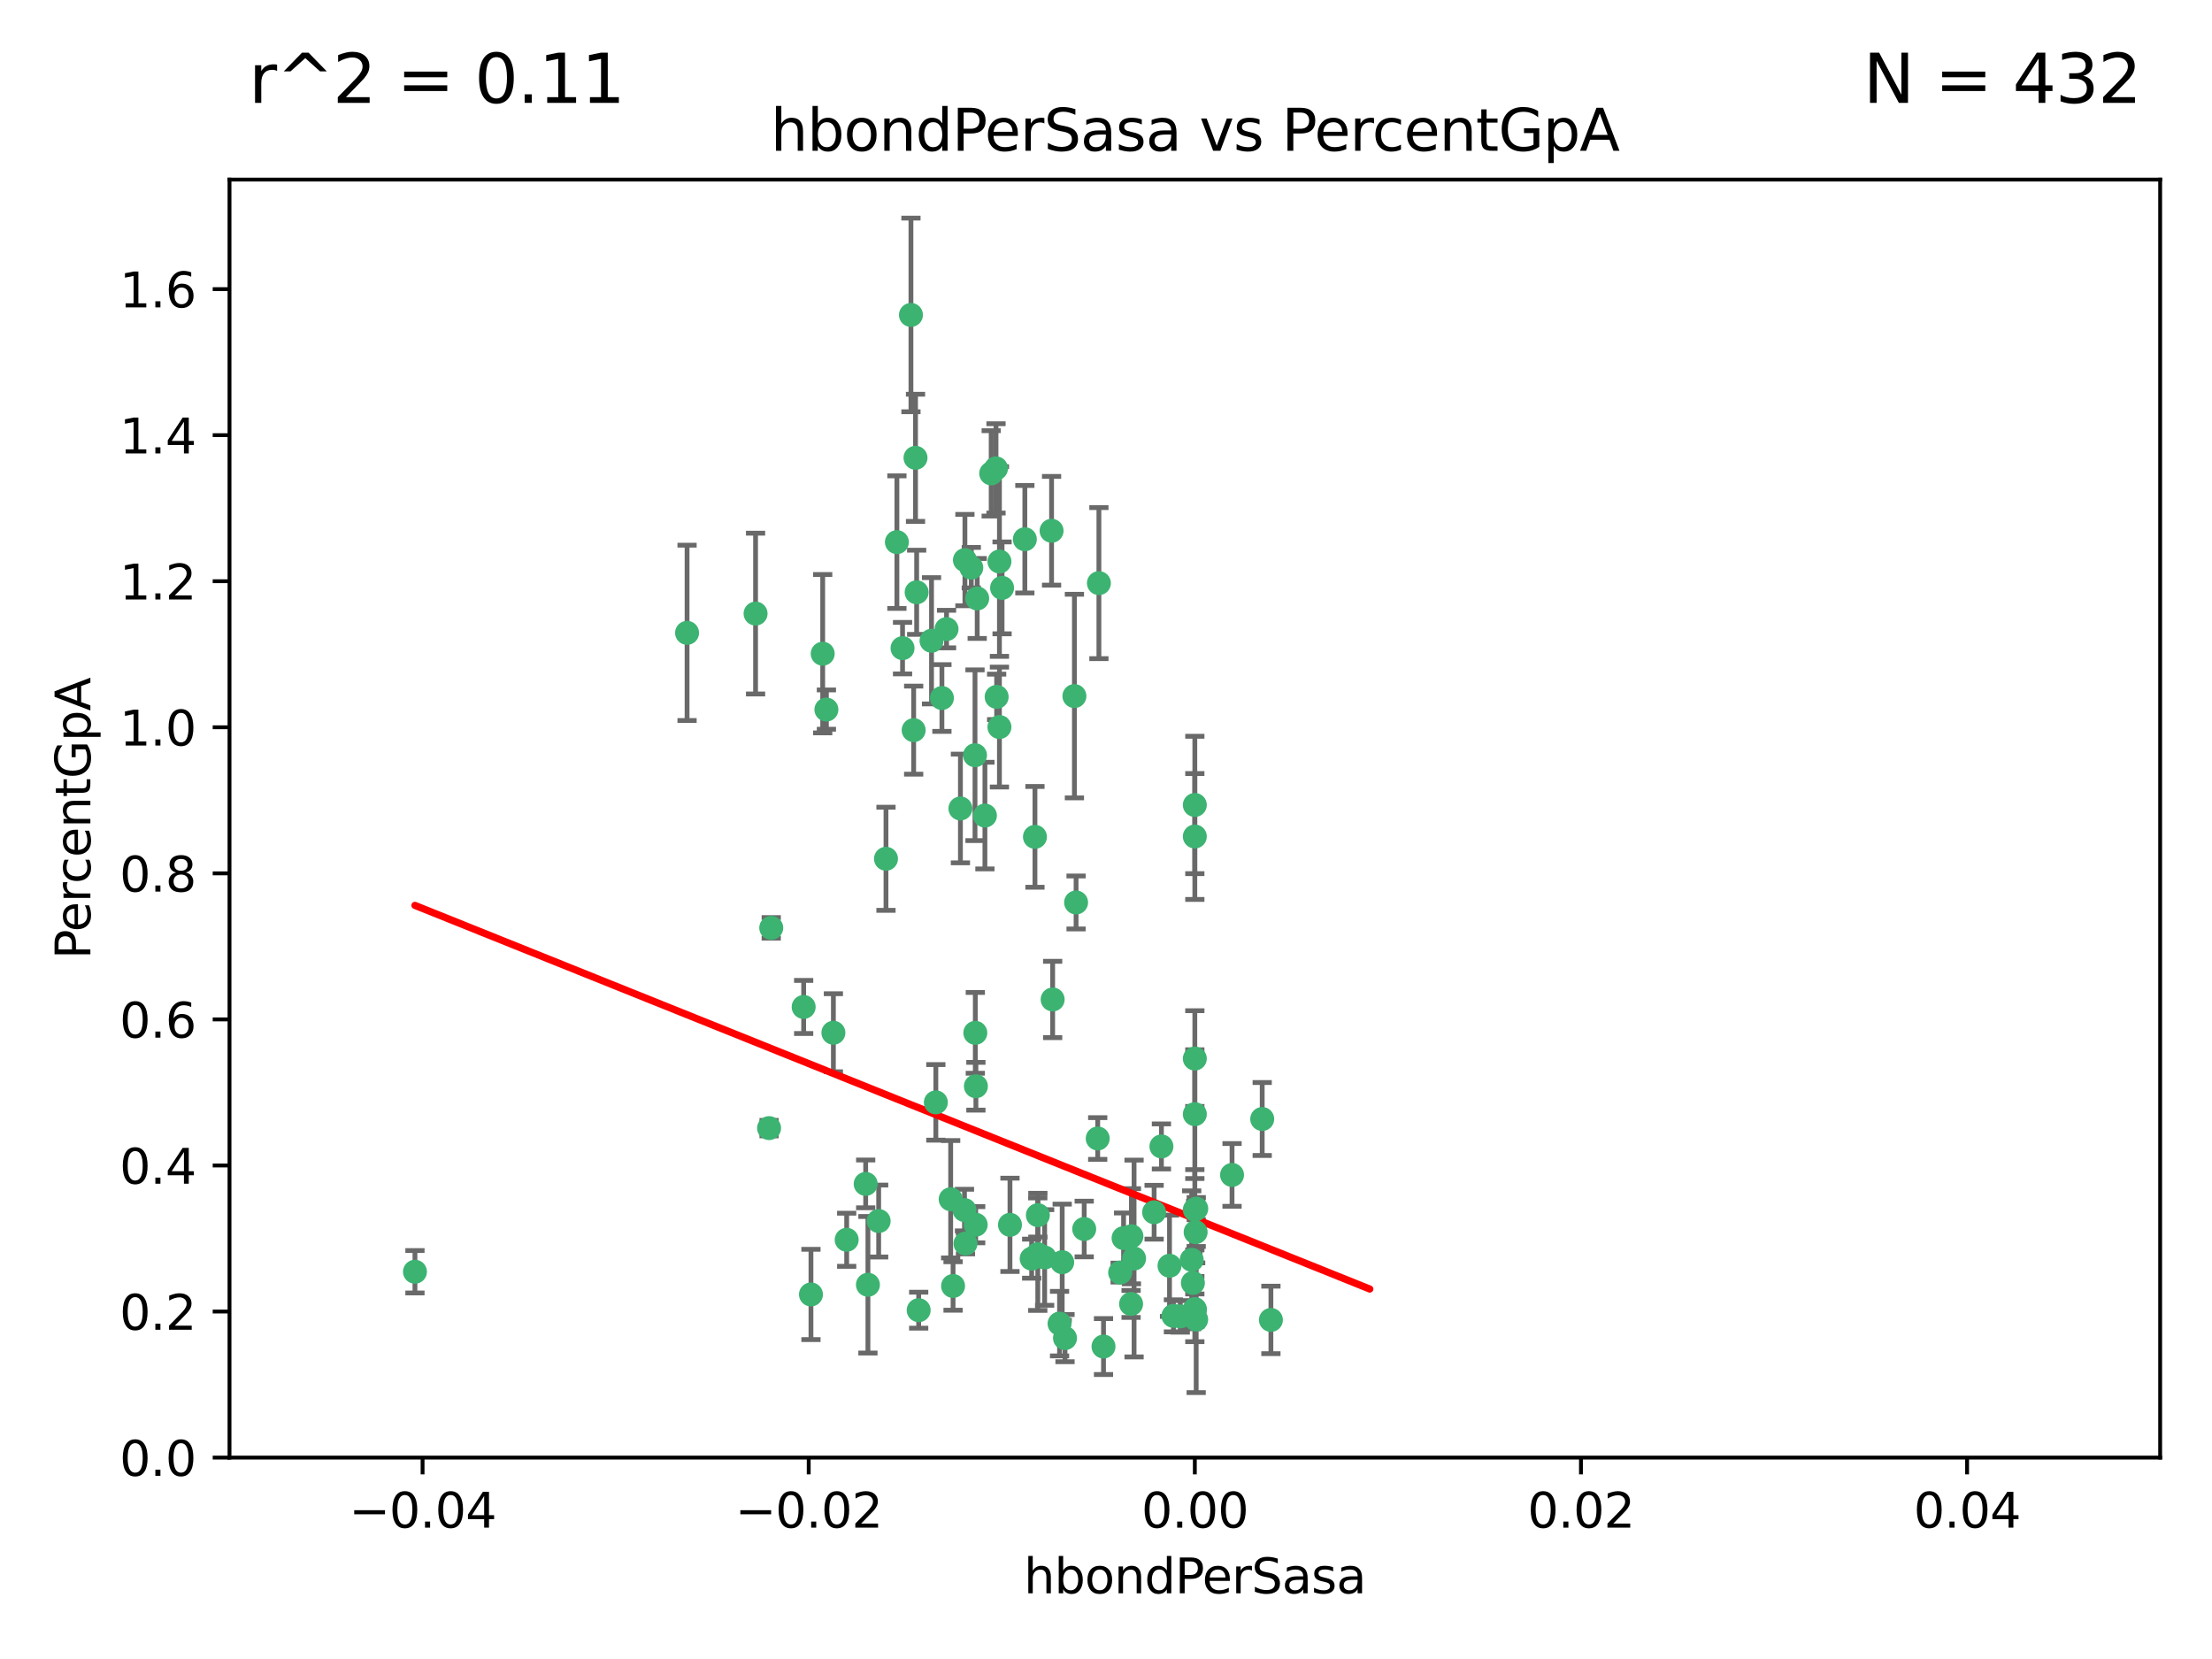 <?xml version="1.0" encoding="utf-8" standalone="no"?>
<!DOCTYPE svg PUBLIC "-//W3C//DTD SVG 1.1//EN"
  "http://www.w3.org/Graphics/SVG/1.1/DTD/svg11.dtd">
<svg xmlns:xlink="http://www.w3.org/1999/xlink" width="460.8pt" height="345.6pt" viewBox="0 0 460.8 345.6" xmlns="http://www.w3.org/2000/svg" version="1.1">
 <defs>
  <style type="text/css">*{stroke-linejoin: round; stroke-linecap: butt}</style>
 </defs>
 <g id="figure_1">
  <g id="patch_1">
   <path d="M 0 345.6 
L 460.8 345.6 
L 460.8 0 
L 0 0 
z
" style="fill: #ffffff"/>
  </g>
  <g id="axes_1">
   <g id="patch_2">
    <path d="M 47.81 303.64 
L 450 303.64 
L 450 37.411 
L 47.81 37.411 
z
" style="fill: #ffffff"/>
   </g>
   <g id="PathCollection_1">
    <defs>
     <path id="m4bcd76f532" d="M 0 1.118 
C 0.297 1.118 0.581 1 0.791 0.791 
C 1 0.581 1.118 0.297 1.118 0 
C 1.118 -0.297 1 -0.581 0.791 -0.791 
C 0.581 -1 0.297 -1.118 0 -1.118 
C -0.297 -1.118 -0.581 -1 -0.791 -0.791 
C -1 -0.581 -1.118 -0.297 -1.118 0 
C -1.118 0.297 -1 0.581 -0.791 0.791 
C -0.581 1 -0.297 1.118 0 1.118 
z
" style="stroke: #3cb371"/>
    </defs>
    <g clip-path="url(#p8ab3ae51ff)">
     <use xlink:href="#m4bcd76f532" x="186.841" y="112.935" style="fill: #3cb371; stroke: #3cb371"/>
     <use xlink:href="#m4bcd76f532" x="197.183" y="131.048" style="fill: #3cb371; stroke: #3cb371"/>
     <use xlink:href="#m4bcd76f532" x="206.483" y="98.611" style="fill: #3cb371; stroke: #3cb371"/>
     <use xlink:href="#m4bcd76f532" x="203.111" y="157.33" style="fill: #3cb371; stroke: #3cb371"/>
     <use xlink:href="#m4bcd76f532" x="208.201" y="151.457" style="fill: #3cb371; stroke: #3cb371"/>
     <use xlink:href="#m4bcd76f532" x="189.767" y="65.606" style="fill: #3cb371; stroke: #3cb371"/>
     <use xlink:href="#m4bcd76f532" x="157.399" y="127.82" style="fill: #3cb371; stroke: #3cb371"/>
     <use xlink:href="#m4bcd76f532" x="86.443" y="264.927" style="fill: #3cb371; stroke: #3cb371"/>
     <use xlink:href="#m4bcd76f532" x="172.155" y="147.818" style="fill: #3cb371; stroke: #3cb371"/>
     <use xlink:href="#m4bcd76f532" x="188.017" y="135.021" style="fill: #3cb371; stroke: #3cb371"/>
     <use xlink:href="#m4bcd76f532" x="143.128" y="131.834" style="fill: #3cb371; stroke: #3cb371"/>
     <use xlink:href="#m4bcd76f532" x="190.719" y="95.371" style="fill: #3cb371; stroke: #3cb371"/>
     <use xlink:href="#m4bcd76f532" x="202.337" y="118.255" style="fill: #3cb371; stroke: #3cb371"/>
     <use xlink:href="#m4bcd76f532" x="213.494" y="112.334" style="fill: #3cb371; stroke: #3cb371"/>
     <use xlink:href="#m4bcd76f532" x="196.219" y="145.408" style="fill: #3cb371; stroke: #3cb371"/>
     <use xlink:href="#m4bcd76f532" x="190.955" y="123.385" style="fill: #3cb371; stroke: #3cb371"/>
     <use xlink:href="#m4bcd76f532" x="194.053" y="133.482" style="fill: #3cb371; stroke: #3cb371"/>
     <use xlink:href="#m4bcd76f532" x="203.175" y="215.161" style="fill: #3cb371; stroke: #3cb371"/>
     <use xlink:href="#m4bcd76f532" x="201.01" y="116.673" style="fill: #3cb371; stroke: #3cb371"/>
     <use xlink:href="#m4bcd76f532" x="233.347" y="265.1" style="fill: #3cb371; stroke: #3cb371"/>
     <use xlink:href="#m4bcd76f532" x="256.657" y="244.761" style="fill: #3cb371; stroke: #3cb371"/>
     <use xlink:href="#m4bcd76f532" x="208.202" y="116.973" style="fill: #3cb371; stroke: #3cb371"/>
     <use xlink:href="#m4bcd76f532" x="207.487" y="97.572" style="fill: #3cb371; stroke: #3cb371"/>
     <use xlink:href="#m4bcd76f532" x="203.569" y="124.669" style="fill: #3cb371; stroke: #3cb371"/>
     <use xlink:href="#m4bcd76f532" x="207.62" y="145.171" style="fill: #3cb371; stroke: #3cb371"/>
     <use xlink:href="#m4bcd76f532" x="200.074" y="168.419" style="fill: #3cb371; stroke: #3cb371"/>
     <use xlink:href="#m4bcd76f532" x="173.611" y="215.139" style="fill: #3cb371; stroke: #3cb371"/>
     <use xlink:href="#m4bcd76f532" x="171.383" y="136.178" style="fill: #3cb371; stroke: #3cb371"/>
     <use xlink:href="#m4bcd76f532" x="200.921" y="252.077" style="fill: #3cb371; stroke: #3cb371"/>
     <use xlink:href="#m4bcd76f532" x="198.042" y="249.82" style="fill: #3cb371; stroke: #3cb371"/>
     <use xlink:href="#m4bcd76f532" x="262.94" y="233.109" style="fill: #3cb371; stroke: #3cb371"/>
     <use xlink:href="#m4bcd76f532" x="216.188" y="261.264" style="fill: #3cb371; stroke: #3cb371"/>
     <use xlink:href="#m4bcd76f532" x="184.566" y="178.897" style="fill: #3cb371; stroke: #3cb371"/>
     <use xlink:href="#m4bcd76f532" x="191.377" y="272.937" style="fill: #3cb371; stroke: #3cb371"/>
     <use xlink:href="#m4bcd76f532" x="235.697" y="257.532" style="fill: #3cb371; stroke: #3cb371"/>
     <use xlink:href="#m4bcd76f532" x="234.062" y="257.919" style="fill: #3cb371; stroke: #3cb371"/>
     <use xlink:href="#m4bcd76f532" x="221.274" y="262.94" style="fill: #3cb371; stroke: #3cb371"/>
     <use xlink:href="#m4bcd76f532" x="180.337" y="246.63" style="fill: #3cb371; stroke: #3cb371"/>
     <use xlink:href="#m4bcd76f532" x="198.541" y="267.891" style="fill: #3cb371; stroke: #3cb371"/>
     <use xlink:href="#m4bcd76f532" x="160.664" y="193.29" style="fill: #3cb371; stroke: #3cb371"/>
     <use xlink:href="#m4bcd76f532" x="228.673" y="237.168" style="fill: #3cb371; stroke: #3cb371"/>
     <use xlink:href="#m4bcd76f532" x="219.287" y="208.206" style="fill: #3cb371; stroke: #3cb371"/>
     <use xlink:href="#m4bcd76f532" x="244.448" y="274.113" style="fill: #3cb371; stroke: #3cb371"/>
     <use xlink:href="#m4bcd76f532" x="219.062" y="110.571" style="fill: #3cb371; stroke: #3cb371"/>
     <use xlink:href="#m4bcd76f532" x="249.074" y="256.676" style="fill: #3cb371; stroke: #3cb371"/>
     <use xlink:href="#m4bcd76f532" x="210.396" y="255.154" style="fill: #3cb371; stroke: #3cb371"/>
     <use xlink:href="#m4bcd76f532" x="228.922" y="121.476" style="fill: #3cb371; stroke: #3cb371"/>
     <use xlink:href="#m4bcd76f532" x="235.626" y="271.637" style="fill: #3cb371; stroke: #3cb371"/>
     <use xlink:href="#m4bcd76f532" x="248.5" y="267.252" style="fill: #3cb371; stroke: #3cb371"/>
     <use xlink:href="#m4bcd76f532" x="190.332" y="152.103" style="fill: #3cb371; stroke: #3cb371"/>
     <use xlink:href="#m4bcd76f532" x="229.881" y="280.509" style="fill: #3cb371; stroke: #3cb371"/>
     <use xlink:href="#m4bcd76f532" x="225.86" y="256.024" style="fill: #3cb371; stroke: #3cb371"/>
     <use xlink:href="#m4bcd76f532" x="245.875" y="274.227" style="fill: #3cb371; stroke: #3cb371"/>
     <use xlink:href="#m4bcd76f532" x="220.724" y="275.735" style="fill: #3cb371; stroke: #3cb371"/>
     <use xlink:href="#m4bcd76f532" x="194.954" y="229.642" style="fill: #3cb371; stroke: #3cb371"/>
     <use xlink:href="#m4bcd76f532" x="180.805" y="267.639" style="fill: #3cb371; stroke: #3cb371"/>
     <use xlink:href="#m4bcd76f532" x="205.177" y="169.899" style="fill: #3cb371; stroke: #3cb371"/>
     <use xlink:href="#m4bcd76f532" x="203.255" y="255.133" style="fill: #3cb371; stroke: #3cb371"/>
     <use xlink:href="#m4bcd76f532" x="215.6" y="174.332" style="fill: #3cb371; stroke: #3cb371"/>
     <use xlink:href="#m4bcd76f532" x="236.248" y="262.172" style="fill: #3cb371; stroke: #3cb371"/>
     <use xlink:href="#m4bcd76f532" x="167.418" y="209.769" style="fill: #3cb371; stroke: #3cb371"/>
     <use xlink:href="#m4bcd76f532" x="176.379" y="258.268" style="fill: #3cb371; stroke: #3cb371"/>
     <use xlink:href="#m4bcd76f532" x="221.861" y="278.753" style="fill: #3cb371; stroke: #3cb371"/>
     <use xlink:href="#m4bcd76f532" x="203.298" y="226.286" style="fill: #3cb371; stroke: #3cb371"/>
     <use xlink:href="#m4bcd76f532" x="168.937" y="269.656" style="fill: #3cb371; stroke: #3cb371"/>
     <use xlink:href="#m4bcd76f532" x="248.905" y="220.522" style="fill: #3cb371; stroke: #3cb371"/>
     <use xlink:href="#m4bcd76f532" x="214.916" y="262.2" style="fill: #3cb371; stroke: #3cb371"/>
     <use xlink:href="#m4bcd76f532" x="183.043" y="254.364" style="fill: #3cb371; stroke: #3cb371"/>
     <use xlink:href="#m4bcd76f532" x="216.207" y="253.14" style="fill: #3cb371; stroke: #3cb371"/>
     <use xlink:href="#m4bcd76f532" x="224.167" y="188.002" style="fill: #3cb371; stroke: #3cb371"/>
     <use xlink:href="#m4bcd76f532" x="249.186" y="274.884" style="fill: #3cb371; stroke: #3cb371"/>
     <use xlink:href="#m4bcd76f532" x="217.618" y="261.955" style="fill: #3cb371; stroke: #3cb371"/>
     <use xlink:href="#m4bcd76f532" x="248.905" y="232.101" style="fill: #3cb371; stroke: #3cb371"/>
     <use xlink:href="#m4bcd76f532" x="248.905" y="272.711" style="fill: #3cb371; stroke: #3cb371"/>
     <use xlink:href="#m4bcd76f532" x="201.128" y="259.052" style="fill: #3cb371; stroke: #3cb371"/>
     <use xlink:href="#m4bcd76f532" x="248.253" y="262.443" style="fill: #3cb371; stroke: #3cb371"/>
     <use xlink:href="#m4bcd76f532" x="241.946" y="238.823" style="fill: #3cb371; stroke: #3cb371"/>
     <use xlink:href="#m4bcd76f532" x="248.905" y="167.688" style="fill: #3cb371; stroke: #3cb371"/>
     <use xlink:href="#m4bcd76f532" x="208.75" y="122.465" style="fill: #3cb371; stroke: #3cb371"/>
     <use xlink:href="#m4bcd76f532" x="264.754" y="274.965" style="fill: #3cb371; stroke: #3cb371"/>
     <use xlink:href="#m4bcd76f532" x="223.82" y="145.004" style="fill: #3cb371; stroke: #3cb371"/>
     <use xlink:href="#m4bcd76f532" x="243.631" y="263.681" style="fill: #3cb371; stroke: #3cb371"/>
     <use xlink:href="#m4bcd76f532" x="248.905" y="252.015" style="fill: #3cb371; stroke: #3cb371"/>
     <use xlink:href="#m4bcd76f532" x="240.423" y="252.529" style="fill: #3cb371; stroke: #3cb371"/>
     <use xlink:href="#m4bcd76f532" x="249.2" y="251.785" style="fill: #3cb371; stroke: #3cb371"/>
     <use xlink:href="#m4bcd76f532" x="248.905" y="272.918" style="fill: #3cb371; stroke: #3cb371"/>
     <use xlink:href="#m4bcd76f532" x="160.213" y="235.004" style="fill: #3cb371; stroke: #3cb371"/>
     <use xlink:href="#m4bcd76f532" x="248.905" y="174.257" style="fill: #3cb371; stroke: #3cb371"/>
    </g>
   </g>
   <g id="matplotlib.axis_1">
    <g id="xtick_1">
     <g id="line2d_1">
      <defs>
       <path id="m006eb217bf" d="M 0 0 
L 0 3.5 
" style="stroke: #000000; stroke-width: 0.8"/>
      </defs>
      <g>
       <use xlink:href="#m006eb217bf" x="88.029" y="303.64" style="stroke: #000000; stroke-width: 0.8"/>
      </g>
     </g>
     <g id="text_1">
      <!-- −0.04 -->
      <g transform="translate(72.706 318.238)scale(0.1 -0.1)">
       <defs>
        <path id="DejaVuSans-2212" d="M 678 2272 
L 4684 2272 
L 4684 1741 
L 678 1741 
L 678 2272 
z
" transform="scale(0.016)"/>
        <path id="DejaVuSans-30" d="M 2034 4250 
Q 1547 4250 1301 3770 
Q 1056 3291 1056 2328 
Q 1056 1369 1301 889 
Q 1547 409 2034 409 
Q 2525 409 2770 889 
Q 3016 1369 3016 2328 
Q 3016 3291 2770 3770 
Q 2525 4250 2034 4250 
z
M 2034 4750 
Q 2819 4750 3233 4129 
Q 3647 3509 3647 2328 
Q 3647 1150 3233 529 
Q 2819 -91 2034 -91 
Q 1250 -91 836 529 
Q 422 1150 422 2328 
Q 422 3509 836 4129 
Q 1250 4750 2034 4750 
z
" transform="scale(0.016)"/>
        <path id="DejaVuSans-2e" d="M 684 794 
L 1344 794 
L 1344 0 
L 684 0 
L 684 794 
z
" transform="scale(0.016)"/>
        <path id="DejaVuSans-34" d="M 2419 4116 
L 825 1625 
L 2419 1625 
L 2419 4116 
z
M 2253 4666 
L 3047 4666 
L 3047 1625 
L 3713 1625 
L 3713 1100 
L 3047 1100 
L 3047 0 
L 2419 0 
L 2419 1100 
L 313 1100 
L 313 1709 
L 2253 4666 
z
" transform="scale(0.016)"/>
       </defs>
       <use xlink:href="#DejaVuSans-2212"/>
       <use xlink:href="#DejaVuSans-30" x="83.789"/>
       <use xlink:href="#DejaVuSans-2e" x="147.412"/>
       <use xlink:href="#DejaVuSans-30" x="179.199"/>
       <use xlink:href="#DejaVuSans-34" x="242.822"/>
      </g>
     </g>
    </g>
    <g id="xtick_2">
     <g id="line2d_2">
      <g>
       <use xlink:href="#m006eb217bf" x="168.467" y="303.64" style="stroke: #000000; stroke-width: 0.8"/>
      </g>
     </g>
     <g id="text_2">
      <!-- −0.02 -->
      <g transform="translate(153.144 318.238)scale(0.1 -0.1)">
       <defs>
        <path id="DejaVuSans-32" d="M 1228 531 
L 3431 531 
L 3431 0 
L 469 0 
L 469 531 
Q 828 903 1448 1529 
Q 2069 2156 2228 2338 
Q 2531 2678 2651 2914 
Q 2772 3150 2772 3378 
Q 2772 3750 2511 3984 
Q 2250 4219 1831 4219 
Q 1534 4219 1204 4116 
Q 875 4013 500 3803 
L 500 4441 
Q 881 4594 1212 4672 
Q 1544 4750 1819 4750 
Q 2544 4750 2975 4387 
Q 3406 4025 3406 3419 
Q 3406 3131 3298 2873 
Q 3191 2616 2906 2266 
Q 2828 2175 2409 1742 
Q 1991 1309 1228 531 
z
" transform="scale(0.016)"/>
       </defs>
       <use xlink:href="#DejaVuSans-2212"/>
       <use xlink:href="#DejaVuSans-30" x="83.789"/>
       <use xlink:href="#DejaVuSans-2e" x="147.412"/>
       <use xlink:href="#DejaVuSans-30" x="179.199"/>
       <use xlink:href="#DejaVuSans-32" x="242.822"/>
      </g>
     </g>
    </g>
    <g id="xtick_3">
     <g id="line2d_3">
      <g>
       <use xlink:href="#m006eb217bf" x="248.905" y="303.64" style="stroke: #000000; stroke-width: 0.8"/>
      </g>
     </g>
     <g id="text_3">
      <!-- 0.00 -->
      <g transform="translate(237.772 318.238)scale(0.1 -0.1)">
       <use xlink:href="#DejaVuSans-30"/>
       <use xlink:href="#DejaVuSans-2e" x="63.623"/>
       <use xlink:href="#DejaVuSans-30" x="95.41"/>
       <use xlink:href="#DejaVuSans-30" x="159.033"/>
      </g>
     </g>
    </g>
    <g id="xtick_4">
     <g id="line2d_4">
      <g>
       <use xlink:href="#m006eb217bf" x="329.343" y="303.64" style="stroke: #000000; stroke-width: 0.8"/>
      </g>
     </g>
     <g id="text_4">
      <!-- 0.02 -->
      <g transform="translate(318.21 318.238)scale(0.1 -0.1)">
       <use xlink:href="#DejaVuSans-30"/>
       <use xlink:href="#DejaVuSans-2e" x="63.623"/>
       <use xlink:href="#DejaVuSans-30" x="95.41"/>
       <use xlink:href="#DejaVuSans-32" x="159.033"/>
      </g>
     </g>
    </g>
    <g id="xtick_5">
     <g id="line2d_5">
      <g>
       <use xlink:href="#m006eb217bf" x="409.781" y="303.64" style="stroke: #000000; stroke-width: 0.8"/>
      </g>
     </g>
     <g id="text_5">
      <!-- 0.04 -->
      <g transform="translate(398.648 318.238)scale(0.1 -0.1)">
       <use xlink:href="#DejaVuSans-30"/>
       <use xlink:href="#DejaVuSans-2e" x="63.623"/>
       <use xlink:href="#DejaVuSans-30" x="95.41"/>
       <use xlink:href="#DejaVuSans-34" x="159.033"/>
      </g>
     </g>
    </g>
    <g id="text_6">
     <!-- hbondPerSasa -->
     <g transform="translate(213.287 331.917)scale(0.1 -0.1)">
      <defs>
       <path id="DejaVuSans-68" d="M 3513 2113 
L 3513 0 
L 2938 0 
L 2938 2094 
Q 2938 2591 2744 2837 
Q 2550 3084 2163 3084 
Q 1697 3084 1428 2787 
Q 1159 2491 1159 1978 
L 1159 0 
L 581 0 
L 581 4863 
L 1159 4863 
L 1159 2956 
Q 1366 3272 1645 3428 
Q 1925 3584 2291 3584 
Q 2894 3584 3203 3211 
Q 3513 2838 3513 2113 
z
" transform="scale(0.016)"/>
       <path id="DejaVuSans-62" d="M 3116 1747 
Q 3116 2381 2855 2742 
Q 2594 3103 2138 3103 
Q 1681 3103 1420 2742 
Q 1159 2381 1159 1747 
Q 1159 1113 1420 752 
Q 1681 391 2138 391 
Q 2594 391 2855 752 
Q 3116 1113 3116 1747 
z
M 1159 2969 
Q 1341 3281 1617 3432 
Q 1894 3584 2278 3584 
Q 2916 3584 3314 3078 
Q 3713 2572 3713 1747 
Q 3713 922 3314 415 
Q 2916 -91 2278 -91 
Q 1894 -91 1617 61 
Q 1341 213 1159 525 
L 1159 0 
L 581 0 
L 581 4863 
L 1159 4863 
L 1159 2969 
z
" transform="scale(0.016)"/>
       <path id="DejaVuSans-6f" d="M 1959 3097 
Q 1497 3097 1228 2736 
Q 959 2375 959 1747 
Q 959 1119 1226 758 
Q 1494 397 1959 397 
Q 2419 397 2687 759 
Q 2956 1122 2956 1747 
Q 2956 2369 2687 2733 
Q 2419 3097 1959 3097 
z
M 1959 3584 
Q 2709 3584 3137 3096 
Q 3566 2609 3566 1747 
Q 3566 888 3137 398 
Q 2709 -91 1959 -91 
Q 1206 -91 779 398 
Q 353 888 353 1747 
Q 353 2609 779 3096 
Q 1206 3584 1959 3584 
z
" transform="scale(0.016)"/>
       <path id="DejaVuSans-6e" d="M 3513 2113 
L 3513 0 
L 2938 0 
L 2938 2094 
Q 2938 2591 2744 2837 
Q 2550 3084 2163 3084 
Q 1697 3084 1428 2787 
Q 1159 2491 1159 1978 
L 1159 0 
L 581 0 
L 581 3500 
L 1159 3500 
L 1159 2956 
Q 1366 3272 1645 3428 
Q 1925 3584 2291 3584 
Q 2894 3584 3203 3211 
Q 3513 2838 3513 2113 
z
" transform="scale(0.016)"/>
       <path id="DejaVuSans-64" d="M 2906 2969 
L 2906 4863 
L 3481 4863 
L 3481 0 
L 2906 0 
L 2906 525 
Q 2725 213 2448 61 
Q 2172 -91 1784 -91 
Q 1150 -91 751 415 
Q 353 922 353 1747 
Q 353 2572 751 3078 
Q 1150 3584 1784 3584 
Q 2172 3584 2448 3432 
Q 2725 3281 2906 2969 
z
M 947 1747 
Q 947 1113 1208 752 
Q 1469 391 1925 391 
Q 2381 391 2643 752 
Q 2906 1113 2906 1747 
Q 2906 2381 2643 2742 
Q 2381 3103 1925 3103 
Q 1469 3103 1208 2742 
Q 947 2381 947 1747 
z
" transform="scale(0.016)"/>
       <path id="DejaVuSans-50" d="M 1259 4147 
L 1259 2394 
L 2053 2394 
Q 2494 2394 2734 2622 
Q 2975 2850 2975 3272 
Q 2975 3691 2734 3919 
Q 2494 4147 2053 4147 
L 1259 4147 
z
M 628 4666 
L 2053 4666 
Q 2838 4666 3239 4311 
Q 3641 3956 3641 3272 
Q 3641 2581 3239 2228 
Q 2838 1875 2053 1875 
L 1259 1875 
L 1259 0 
L 628 0 
L 628 4666 
z
" transform="scale(0.016)"/>
       <path id="DejaVuSans-65" d="M 3597 1894 
L 3597 1613 
L 953 1613 
Q 991 1019 1311 708 
Q 1631 397 2203 397 
Q 2534 397 2845 478 
Q 3156 559 3463 722 
L 3463 178 
Q 3153 47 2828 -22 
Q 2503 -91 2169 -91 
Q 1331 -91 842 396 
Q 353 884 353 1716 
Q 353 2575 817 3079 
Q 1281 3584 2069 3584 
Q 2775 3584 3186 3129 
Q 3597 2675 3597 1894 
z
M 3022 2063 
Q 3016 2534 2758 2815 
Q 2500 3097 2075 3097 
Q 1594 3097 1305 2825 
Q 1016 2553 972 2059 
L 3022 2063 
z
" transform="scale(0.016)"/>
       <path id="DejaVuSans-72" d="M 2631 2963 
Q 2534 3019 2420 3045 
Q 2306 3072 2169 3072 
Q 1681 3072 1420 2755 
Q 1159 2438 1159 1844 
L 1159 0 
L 581 0 
L 581 3500 
L 1159 3500 
L 1159 2956 
Q 1341 3275 1631 3429 
Q 1922 3584 2338 3584 
Q 2397 3584 2469 3576 
Q 2541 3569 2628 3553 
L 2631 2963 
z
" transform="scale(0.016)"/>
       <path id="DejaVuSans-53" d="M 3425 4513 
L 3425 3897 
Q 3066 4069 2747 4153 
Q 2428 4238 2131 4238 
Q 1616 4238 1336 4038 
Q 1056 3838 1056 3469 
Q 1056 3159 1242 3001 
Q 1428 2844 1947 2747 
L 2328 2669 
Q 3034 2534 3370 2195 
Q 3706 1856 3706 1288 
Q 3706 609 3251 259 
Q 2797 -91 1919 -91 
Q 1588 -91 1214 -16 
Q 841 59 441 206 
L 441 856 
Q 825 641 1194 531 
Q 1563 422 1919 422 
Q 2459 422 2753 634 
Q 3047 847 3047 1241 
Q 3047 1584 2836 1778 
Q 2625 1972 2144 2069 
L 1759 2144 
Q 1053 2284 737 2584 
Q 422 2884 422 3419 
Q 422 4038 858 4394 
Q 1294 4750 2059 4750 
Q 2388 4750 2728 4690 
Q 3069 4631 3425 4513 
z
" transform="scale(0.016)"/>
       <path id="DejaVuSans-61" d="M 2194 1759 
Q 1497 1759 1228 1600 
Q 959 1441 959 1056 
Q 959 750 1161 570 
Q 1363 391 1709 391 
Q 2188 391 2477 730 
Q 2766 1069 2766 1631 
L 2766 1759 
L 2194 1759 
z
M 3341 1997 
L 3341 0 
L 2766 0 
L 2766 531 
Q 2569 213 2275 61 
Q 1981 -91 1556 -91 
Q 1019 -91 701 211 
Q 384 513 384 1019 
Q 384 1609 779 1909 
Q 1175 2209 1959 2209 
L 2766 2209 
L 2766 2266 
Q 2766 2663 2505 2880 
Q 2244 3097 1772 3097 
Q 1472 3097 1187 3025 
Q 903 2953 641 2809 
L 641 3341 
Q 956 3463 1253 3523 
Q 1550 3584 1831 3584 
Q 2591 3584 2966 3190 
Q 3341 2797 3341 1997 
z
" transform="scale(0.016)"/>
       <path id="DejaVuSans-73" d="M 2834 3397 
L 2834 2853 
Q 2591 2978 2328 3040 
Q 2066 3103 1784 3103 
Q 1356 3103 1142 2972 
Q 928 2841 928 2578 
Q 928 2378 1081 2264 
Q 1234 2150 1697 2047 
L 1894 2003 
Q 2506 1872 2764 1633 
Q 3022 1394 3022 966 
Q 3022 478 2636 193 
Q 2250 -91 1575 -91 
Q 1294 -91 989 -36 
Q 684 19 347 128 
L 347 722 
Q 666 556 975 473 
Q 1284 391 1588 391 
Q 1994 391 2212 530 
Q 2431 669 2431 922 
Q 2431 1156 2273 1281 
Q 2116 1406 1581 1522 
L 1381 1569 
Q 847 1681 609 1914 
Q 372 2147 372 2553 
Q 372 3047 722 3315 
Q 1072 3584 1716 3584 
Q 2034 3584 2315 3537 
Q 2597 3491 2834 3397 
z
" transform="scale(0.016)"/>
      </defs>
      <use xlink:href="#DejaVuSans-68"/>
      <use xlink:href="#DejaVuSans-62" x="63.379"/>
      <use xlink:href="#DejaVuSans-6f" x="126.855"/>
      <use xlink:href="#DejaVuSans-6e" x="188.037"/>
      <use xlink:href="#DejaVuSans-64" x="251.416"/>
      <use xlink:href="#DejaVuSans-50" x="314.893"/>
      <use xlink:href="#DejaVuSans-65" x="371.57"/>
      <use xlink:href="#DejaVuSans-72" x="433.094"/>
      <use xlink:href="#DejaVuSans-53" x="474.207"/>
      <use xlink:href="#DejaVuSans-61" x="537.684"/>
      <use xlink:href="#DejaVuSans-73" x="598.963"/>
      <use xlink:href="#DejaVuSans-61" x="651.062"/>
     </g>
    </g>
   </g>
   <g id="matplotlib.axis_2">
    <g id="ytick_1">
     <g id="line2d_6">
      <defs>
       <path id="mecdd63f10b" d="M 0 0 
L -3.5 0 
" style="stroke: #000000; stroke-width: 0.8"/>
      </defs>
      <g>
       <use xlink:href="#mecdd63f10b" x="47.81" y="303.64" style="stroke: #000000; stroke-width: 0.8"/>
      </g>
     </g>
     <g id="text_7">
      <!-- 0.0 -->
      <g transform="translate(24.907 307.439)scale(0.1 -0.1)">
       <use xlink:href="#DejaVuSans-30"/>
       <use xlink:href="#DejaVuSans-2e" x="63.623"/>
       <use xlink:href="#DejaVuSans-30" x="95.41"/>
      </g>
     </g>
    </g>
    <g id="ytick_2">
     <g id="line2d_7">
      <g>
       <use xlink:href="#mecdd63f10b" x="47.81" y="273.214" style="stroke: #000000; stroke-width: 0.8"/>
      </g>
     </g>
     <g id="text_8">
      <!-- 0.2 -->
      <g transform="translate(24.907 277.013)scale(0.1 -0.1)">
       <use xlink:href="#DejaVuSans-30"/>
       <use xlink:href="#DejaVuSans-2e" x="63.623"/>
       <use xlink:href="#DejaVuSans-32" x="95.41"/>
      </g>
     </g>
    </g>
    <g id="ytick_3">
     <g id="line2d_8">
      <g>
       <use xlink:href="#mecdd63f10b" x="47.81" y="242.788" style="stroke: #000000; stroke-width: 0.8"/>
      </g>
     </g>
     <g id="text_9">
      <!-- 0.4 -->
      <g transform="translate(24.907 246.587)scale(0.1 -0.1)">
       <use xlink:href="#DejaVuSans-30"/>
       <use xlink:href="#DejaVuSans-2e" x="63.623"/>
       <use xlink:href="#DejaVuSans-34" x="95.41"/>
      </g>
     </g>
    </g>
    <g id="ytick_4">
     <g id="line2d_9">
      <g>
       <use xlink:href="#mecdd63f10b" x="47.81" y="212.362" style="stroke: #000000; stroke-width: 0.8"/>
      </g>
     </g>
     <g id="text_10">
      <!-- 0.6 -->
      <g transform="translate(24.907 216.161)scale(0.1 -0.1)">
       <defs>
        <path id="DejaVuSans-36" d="M 2113 2584 
Q 1688 2584 1439 2293 
Q 1191 2003 1191 1497 
Q 1191 994 1439 701 
Q 1688 409 2113 409 
Q 2538 409 2786 701 
Q 3034 994 3034 1497 
Q 3034 2003 2786 2293 
Q 2538 2584 2113 2584 
z
M 3366 4563 
L 3366 3988 
Q 3128 4100 2886 4159 
Q 2644 4219 2406 4219 
Q 1781 4219 1451 3797 
Q 1122 3375 1075 2522 
Q 1259 2794 1537 2939 
Q 1816 3084 2150 3084 
Q 2853 3084 3261 2657 
Q 3669 2231 3669 1497 
Q 3669 778 3244 343 
Q 2819 -91 2113 -91 
Q 1303 -91 875 529 
Q 447 1150 447 2328 
Q 447 3434 972 4092 
Q 1497 4750 2381 4750 
Q 2619 4750 2861 4703 
Q 3103 4656 3366 4563 
z
" transform="scale(0.016)"/>
       </defs>
       <use xlink:href="#DejaVuSans-30"/>
       <use xlink:href="#DejaVuSans-2e" x="63.623"/>
       <use xlink:href="#DejaVuSans-36" x="95.41"/>
      </g>
     </g>
    </g>
    <g id="ytick_5">
     <g id="line2d_10">
      <g>
       <use xlink:href="#mecdd63f10b" x="47.81" y="181.935" style="stroke: #000000; stroke-width: 0.8"/>
      </g>
     </g>
     <g id="text_11">
      <!-- 0.8 -->
      <g transform="translate(24.907 185.735)scale(0.1 -0.1)">
       <defs>
        <path id="DejaVuSans-38" d="M 2034 2216 
Q 1584 2216 1326 1975 
Q 1069 1734 1069 1313 
Q 1069 891 1326 650 
Q 1584 409 2034 409 
Q 2484 409 2743 651 
Q 3003 894 3003 1313 
Q 3003 1734 2745 1975 
Q 2488 2216 2034 2216 
z
M 1403 2484 
Q 997 2584 770 2862 
Q 544 3141 544 3541 
Q 544 4100 942 4425 
Q 1341 4750 2034 4750 
Q 2731 4750 3128 4425 
Q 3525 4100 3525 3541 
Q 3525 3141 3298 2862 
Q 3072 2584 2669 2484 
Q 3125 2378 3379 2068 
Q 3634 1759 3634 1313 
Q 3634 634 3220 271 
Q 2806 -91 2034 -91 
Q 1263 -91 848 271 
Q 434 634 434 1313 
Q 434 1759 690 2068 
Q 947 2378 1403 2484 
z
M 1172 3481 
Q 1172 3119 1398 2916 
Q 1625 2713 2034 2713 
Q 2441 2713 2670 2916 
Q 2900 3119 2900 3481 
Q 2900 3844 2670 4047 
Q 2441 4250 2034 4250 
Q 1625 4250 1398 4047 
Q 1172 3844 1172 3481 
z
" transform="scale(0.016)"/>
       </defs>
       <use xlink:href="#DejaVuSans-30"/>
       <use xlink:href="#DejaVuSans-2e" x="63.623"/>
       <use xlink:href="#DejaVuSans-38" x="95.41"/>
      </g>
     </g>
    </g>
    <g id="ytick_6">
     <g id="line2d_11">
      <g>
       <use xlink:href="#mecdd63f10b" x="47.81" y="151.509" style="stroke: #000000; stroke-width: 0.8"/>
      </g>
     </g>
     <g id="text_12">
      <!-- 1.0 -->
      <g transform="translate(24.907 155.308)scale(0.1 -0.1)">
       <defs>
        <path id="DejaVuSans-31" d="M 794 531 
L 1825 531 
L 1825 4091 
L 703 3866 
L 703 4441 
L 1819 4666 
L 2450 4666 
L 2450 531 
L 3481 531 
L 3481 0 
L 794 0 
L 794 531 
z
" transform="scale(0.016)"/>
       </defs>
       <use xlink:href="#DejaVuSans-31"/>
       <use xlink:href="#DejaVuSans-2e" x="63.623"/>
       <use xlink:href="#DejaVuSans-30" x="95.41"/>
      </g>
     </g>
    </g>
    <g id="ytick_7">
     <g id="line2d_12">
      <g>
       <use xlink:href="#mecdd63f10b" x="47.81" y="121.083" style="stroke: #000000; stroke-width: 0.8"/>
      </g>
     </g>
     <g id="text_13">
      <!-- 1.2 -->
      <g transform="translate(24.907 124.882)scale(0.1 -0.1)">
       <use xlink:href="#DejaVuSans-31"/>
       <use xlink:href="#DejaVuSans-2e" x="63.623"/>
       <use xlink:href="#DejaVuSans-32" x="95.41"/>
      </g>
     </g>
    </g>
    <g id="ytick_8">
     <g id="line2d_13">
      <g>
       <use xlink:href="#mecdd63f10b" x="47.81" y="90.657" style="stroke: #000000; stroke-width: 0.8"/>
      </g>
     </g>
     <g id="text_14">
      <!-- 1.4 -->
      <g transform="translate(24.907 94.456)scale(0.1 -0.1)">
       <use xlink:href="#DejaVuSans-31"/>
       <use xlink:href="#DejaVuSans-2e" x="63.623"/>
       <use xlink:href="#DejaVuSans-34" x="95.41"/>
      </g>
     </g>
    </g>
    <g id="ytick_9">
     <g id="line2d_14">
      <g>
       <use xlink:href="#mecdd63f10b" x="47.81" y="60.231" style="stroke: #000000; stroke-width: 0.8"/>
      </g>
     </g>
     <g id="text_15">
      <!-- 1.6 -->
      <g transform="translate(24.907 64.03)scale(0.1 -0.1)">
       <use xlink:href="#DejaVuSans-31"/>
       <use xlink:href="#DejaVuSans-2e" x="63.623"/>
       <use xlink:href="#DejaVuSans-36" x="95.41"/>
      </g>
     </g>
    </g>
    <g id="text_16">
     <!-- PercentGpA -->
     <g transform="translate(18.827 199.802)rotate(-90)scale(0.1 -0.1)">
      <defs>
       <path id="DejaVuSans-63" d="M 3122 3366 
L 3122 2828 
Q 2878 2963 2633 3030 
Q 2388 3097 2138 3097 
Q 1578 3097 1268 2742 
Q 959 2388 959 1747 
Q 959 1106 1268 751 
Q 1578 397 2138 397 
Q 2388 397 2633 464 
Q 2878 531 3122 666 
L 3122 134 
Q 2881 22 2623 -34 
Q 2366 -91 2075 -91 
Q 1284 -91 818 406 
Q 353 903 353 1747 
Q 353 2603 823 3093 
Q 1294 3584 2113 3584 
Q 2378 3584 2631 3529 
Q 2884 3475 3122 3366 
z
" transform="scale(0.016)"/>
       <path id="DejaVuSans-74" d="M 1172 4494 
L 1172 3500 
L 2356 3500 
L 2356 3053 
L 1172 3053 
L 1172 1153 
Q 1172 725 1289 603 
Q 1406 481 1766 481 
L 2356 481 
L 2356 0 
L 1766 0 
Q 1100 0 847 248 
Q 594 497 594 1153 
L 594 3053 
L 172 3053 
L 172 3500 
L 594 3500 
L 594 4494 
L 1172 4494 
z
" transform="scale(0.016)"/>
       <path id="DejaVuSans-47" d="M 3809 666 
L 3809 1919 
L 2778 1919 
L 2778 2438 
L 4434 2438 
L 4434 434 
Q 4069 175 3628 42 
Q 3188 -91 2688 -91 
Q 1594 -91 976 548 
Q 359 1188 359 2328 
Q 359 3472 976 4111 
Q 1594 4750 2688 4750 
Q 3144 4750 3555 4637 
Q 3966 4525 4313 4306 
L 4313 3634 
Q 3963 3931 3569 4081 
Q 3175 4231 2741 4231 
Q 1884 4231 1454 3753 
Q 1025 3275 1025 2328 
Q 1025 1384 1454 906 
Q 1884 428 2741 428 
Q 3075 428 3337 486 
Q 3600 544 3809 666 
z
" transform="scale(0.016)"/>
       <path id="DejaVuSans-70" d="M 1159 525 
L 1159 -1331 
L 581 -1331 
L 581 3500 
L 1159 3500 
L 1159 2969 
Q 1341 3281 1617 3432 
Q 1894 3584 2278 3584 
Q 2916 3584 3314 3078 
Q 3713 2572 3713 1747 
Q 3713 922 3314 415 
Q 2916 -91 2278 -91 
Q 1894 -91 1617 61 
Q 1341 213 1159 525 
z
M 3116 1747 
Q 3116 2381 2855 2742 
Q 2594 3103 2138 3103 
Q 1681 3103 1420 2742 
Q 1159 2381 1159 1747 
Q 1159 1113 1420 752 
Q 1681 391 2138 391 
Q 2594 391 2855 752 
Q 3116 1113 3116 1747 
z
" transform="scale(0.016)"/>
       <path id="DejaVuSans-41" d="M 2188 4044 
L 1331 1722 
L 3047 1722 
L 2188 4044 
z
M 1831 4666 
L 2547 4666 
L 4325 0 
L 3669 0 
L 3244 1197 
L 1141 1197 
L 716 0 
L 50 0 
L 1831 4666 
z
" transform="scale(0.016)"/>
      </defs>
      <use xlink:href="#DejaVuSans-50"/>
      <use xlink:href="#DejaVuSans-65" x="56.678"/>
      <use xlink:href="#DejaVuSans-72" x="118.201"/>
      <use xlink:href="#DejaVuSans-63" x="157.064"/>
      <use xlink:href="#DejaVuSans-65" x="212.045"/>
      <use xlink:href="#DejaVuSans-6e" x="273.568"/>
      <use xlink:href="#DejaVuSans-74" x="336.947"/>
      <use xlink:href="#DejaVuSans-47" x="376.156"/>
      <use xlink:href="#DejaVuSans-70" x="453.646"/>
      <use xlink:href="#DejaVuSans-41" x="517.123"/>
     </g>
    </g>
   </g>
   <g id="LineCollection_1">
    <path d="M 186.841 126.742 
L 186.841 99.128 
" clip-path="url(#p8ab3ae51ff)" style="fill: none; stroke: #696969"/>
    <path d="M 197.183 134.958 
L 197.183 127.138 
" clip-path="url(#p8ab3ae51ff)" style="fill: none; stroke: #696969"/>
    <path d="M 206.483 107.5 
L 206.483 89.723 
" clip-path="url(#p8ab3ae51ff)" style="fill: none; stroke: #696969"/>
    <path d="M 203.111 175.107 
L 203.111 139.552 
" clip-path="url(#p8ab3ae51ff)" style="fill: none; stroke: #696969"/>
    <path d="M 208.201 163.945 
L 208.201 138.968 
" clip-path="url(#p8ab3ae51ff)" style="fill: none; stroke: #696969"/>
    <path d="M 189.767 85.777 
L 189.767 45.434 
" clip-path="url(#p8ab3ae51ff)" style="fill: none; stroke: #696969"/>
    <path d="M 157.399 144.568 
L 157.399 111.073 
" clip-path="url(#p8ab3ae51ff)" style="fill: none; stroke: #696969"/>
    <path d="M 86.443 269.346 
L 86.443 260.509 
" clip-path="url(#p8ab3ae51ff)" style="fill: none; stroke: #696969"/>
    <path d="M 172.155 151.909 
L 172.155 143.727 
" clip-path="url(#p8ab3ae51ff)" style="fill: none; stroke: #696969"/>
    <path d="M 188.017 140.382 
L 188.017 129.659 
" clip-path="url(#p8ab3ae51ff)" style="fill: none; stroke: #696969"/>
    <path d="M 143.128 150.092 
L 143.128 113.575 
" clip-path="url(#p8ab3ae51ff)" style="fill: none; stroke: #696969"/>
    <path d="M 190.719 108.615 
L 190.719 82.127 
" clip-path="url(#p8ab3ae51ff)" style="fill: none; stroke: #696969"/>
    <path d="M 202.337 122.472 
L 202.337 114.039 
" clip-path="url(#p8ab3ae51ff)" style="fill: none; stroke: #696969"/>
    <path d="M 213.494 123.529 
L 213.494 101.139 
" clip-path="url(#p8ab3ae51ff)" style="fill: none; stroke: #696969"/>
    <path d="M 196.219 152.361 
L 196.219 138.456 
" clip-path="url(#p8ab3ae51ff)" style="fill: none; stroke: #696969"/>
    <path d="M 190.955 132.151 
L 190.955 114.62 
" clip-path="url(#p8ab3ae51ff)" style="fill: none; stroke: #696969"/>
    <path d="M 194.053 146.637 
L 194.053 120.327 
" clip-path="url(#p8ab3ae51ff)" style="fill: none; stroke: #696969"/>
    <path d="M 203.175 223.572 
L 203.175 206.751 
" clip-path="url(#p8ab3ae51ff)" style="fill: none; stroke: #696969"/>
    <path d="M 201.01 126.191 
L 201.01 107.154 
" clip-path="url(#p8ab3ae51ff)" style="fill: none; stroke: #696969"/>
    <path d="M 233.347 267.073 
L 233.347 263.128 
" clip-path="url(#p8ab3ae51ff)" style="fill: none; stroke: #696969"/>
    <path d="M 256.657 251.297 
L 256.657 238.225 
" clip-path="url(#p8ab3ae51ff)" style="fill: none; stroke: #696969"/>
    <path d="M 208.202 136.73 
L 208.202 97.216 
" clip-path="url(#p8ab3ae51ff)" style="fill: none; stroke: #696969"/>
    <path d="M 207.487 106.878 
L 207.487 88.267 
" clip-path="url(#p8ab3ae51ff)" style="fill: none; stroke: #696969"/>
    <path d="M 203.569 132.997 
L 203.569 116.341 
" clip-path="url(#p8ab3ae51ff)" style="fill: none; stroke: #696969"/>
    <path d="M 207.62 149.901 
L 207.62 140.441 
" clip-path="url(#p8ab3ae51ff)" style="fill: none; stroke: #696969"/>
    <path d="M 200.074 179.743 
L 200.074 157.094 
" clip-path="url(#p8ab3ae51ff)" style="fill: none; stroke: #696969"/>
    <path d="M 173.611 223.268 
L 173.611 207.01 
" clip-path="url(#p8ab3ae51ff)" style="fill: none; stroke: #696969"/>
    <path d="M 171.383 152.672 
L 171.383 119.684 
" clip-path="url(#p8ab3ae51ff)" style="fill: none; stroke: #696969"/>
    <path d="M 200.921 256.413 
L 200.921 247.741 
" clip-path="url(#p8ab3ae51ff)" style="fill: none; stroke: #696969"/>
    <path d="M 198.042 262.044 
L 198.042 237.595 
" clip-path="url(#p8ab3ae51ff)" style="fill: none; stroke: #696969"/>
    <path d="M 262.94 240.71 
L 262.94 225.508 
" clip-path="url(#p8ab3ae51ff)" style="fill: none; stroke: #696969"/>
    <path d="M 216.188 272.983 
L 216.188 249.544 
" clip-path="url(#p8ab3ae51ff)" style="fill: none; stroke: #696969"/>
    <path d="M 184.566 189.642 
L 184.566 168.152 
" clip-path="url(#p8ab3ae51ff)" style="fill: none; stroke: #696969"/>
    <path d="M 191.377 276.685 
L 191.377 269.189 
" clip-path="url(#p8ab3ae51ff)" style="fill: none; stroke: #696969"/>
    <path d="M 235.697 267.446 
L 235.697 247.618 
" clip-path="url(#p8ab3ae51ff)" style="fill: none; stroke: #696969"/>
    <path d="M 234.062 263.155 
L 234.062 252.684 
" clip-path="url(#p8ab3ae51ff)" style="fill: none; stroke: #696969"/>
    <path d="M 221.274 275.039 
L 221.274 250.841 
" clip-path="url(#p8ab3ae51ff)" style="fill: none; stroke: #696969"/>
    <path d="M 180.337 251.607 
L 180.337 241.653 
" clip-path="url(#p8ab3ae51ff)" style="fill: none; stroke: #696969"/>
    <path d="M 198.541 272.942 
L 198.541 262.839 
" clip-path="url(#p8ab3ae51ff)" style="fill: none; stroke: #696969"/>
    <path d="M 160.664 195.434 
L 160.664 191.146 
" clip-path="url(#p8ab3ae51ff)" style="fill: none; stroke: #696969"/>
    <path d="M 228.673 241.512 
L 228.673 232.824 
" clip-path="url(#p8ab3ae51ff)" style="fill: none; stroke: #696969"/>
    <path d="M 219.287 216.157 
L 219.287 200.256 
" clip-path="url(#p8ab3ae51ff)" style="fill: none; stroke: #696969"/>
    <path d="M 244.448 277.453 
L 244.448 270.772 
" clip-path="url(#p8ab3ae51ff)" style="fill: none; stroke: #696969"/>
    <path d="M 219.062 121.897 
L 219.062 99.245 
" clip-path="url(#p8ab3ae51ff)" style="fill: none; stroke: #696969"/>
    <path d="M 249.074 263.084 
L 249.074 250.268 
" clip-path="url(#p8ab3ae51ff)" style="fill: none; stroke: #696969"/>
    <path d="M 210.396 264.872 
L 210.396 245.435 
" clip-path="url(#p8ab3ae51ff)" style="fill: none; stroke: #696969"/>
    <path d="M 228.922 137.206 
L 228.922 105.745 
" clip-path="url(#p8ab3ae51ff)" style="fill: none; stroke: #696969"/>
    <path d="M 235.626 274.448 
L 235.626 268.825 
" clip-path="url(#p8ab3ae51ff)" style="fill: none; stroke: #696969"/>
    <path d="M 248.5 273.263 
L 248.5 261.242 
" clip-path="url(#p8ab3ae51ff)" style="fill: none; stroke: #696969"/>
    <path d="M 190.332 161.277 
L 190.332 142.929 
" clip-path="url(#p8ab3ae51ff)" style="fill: none; stroke: #696969"/>
    <path d="M 229.881 286.333 
L 229.881 274.685 
" clip-path="url(#p8ab3ae51ff)" style="fill: none; stroke: #696969"/>
    <path d="M 225.86 261.819 
L 225.86 250.229 
" clip-path="url(#p8ab3ae51ff)" style="fill: none; stroke: #696969"/>
    <path d="M 245.875 277.522 
L 245.875 270.932 
" clip-path="url(#p8ab3ae51ff)" style="fill: none; stroke: #696969"/>
    <path d="M 220.724 282.455 
L 220.724 269.016 
" clip-path="url(#p8ab3ae51ff)" style="fill: none; stroke: #696969"/>
    <path d="M 194.954 237.513 
L 194.954 221.772 
" clip-path="url(#p8ab3ae51ff)" style="fill: none; stroke: #696969"/>
    <path d="M 180.805 281.862 
L 180.805 253.417 
" clip-path="url(#p8ab3ae51ff)" style="fill: none; stroke: #696969"/>
    <path d="M 205.177 181.006 
L 205.177 158.792 
" clip-path="url(#p8ab3ae51ff)" style="fill: none; stroke: #696969"/>
    <path d="M 203.255 258.904 
L 203.255 251.363 
" clip-path="url(#p8ab3ae51ff)" style="fill: none; stroke: #696969"/>
    <path d="M 215.6 184.828 
L 215.6 163.836 
" clip-path="url(#p8ab3ae51ff)" style="fill: none; stroke: #696969"/>
    <path d="M 236.248 282.671 
L 236.248 241.673 
" clip-path="url(#p8ab3ae51ff)" style="fill: none; stroke: #696969"/>
    <path d="M 167.418 215.299 
L 167.418 204.239 
" clip-path="url(#p8ab3ae51ff)" style="fill: none; stroke: #696969"/>
    <path d="M 176.379 263.8 
L 176.379 252.735 
" clip-path="url(#p8ab3ae51ff)" style="fill: none; stroke: #696969"/>
    <path d="M 221.861 283.668 
L 221.861 273.838 
" clip-path="url(#p8ab3ae51ff)" style="fill: none; stroke: #696969"/>
    <path d="M 203.298 231.261 
L 203.298 221.311 
" clip-path="url(#p8ab3ae51ff)" style="fill: none; stroke: #696969"/>
    <path d="M 168.937 279.061 
L 168.937 260.25 
" clip-path="url(#p8ab3ae51ff)" style="fill: none; stroke: #696969"/>
    <path d="M 248.905 230.498 
L 248.905 210.546 
" clip-path="url(#p8ab3ae51ff)" style="fill: none; stroke: #696969"/>
    <path d="M 214.916 266.267 
L 214.916 258.133 
" clip-path="url(#p8ab3ae51ff)" style="fill: none; stroke: #696969"/>
    <path d="M 183.043 261.855 
L 183.043 246.872 
" clip-path="url(#p8ab3ae51ff)" style="fill: none; stroke: #696969"/>
    <path d="M 216.207 257.694 
L 216.207 248.585 
" clip-path="url(#p8ab3ae51ff)" style="fill: none; stroke: #696969"/>
    <path d="M 224.167 193.517 
L 224.167 182.486 
" clip-path="url(#p8ab3ae51ff)" style="fill: none; stroke: #696969"/>
    <path d="M 249.186 290.105 
L 249.186 259.662 
" clip-path="url(#p8ab3ae51ff)" style="fill: none; stroke: #696969"/>
    <path d="M 217.618 271.913 
L 217.618 251.998 
" clip-path="url(#p8ab3ae51ff)" style="fill: none; stroke: #696969"/>
    <path d="M 248.905 245.512 
L 248.905 218.691 
" clip-path="url(#p8ab3ae51ff)" style="fill: none; stroke: #696969"/>
    <path d="M 248.905 279.499 
L 248.905 265.924 
" clip-path="url(#p8ab3ae51ff)" style="fill: none; stroke: #696969"/>
    <path d="M 201.128 261.208 
L 201.128 256.896 
" clip-path="url(#p8ab3ae51ff)" style="fill: none; stroke: #696969"/>
    <path d="M 248.253 276.807 
L 248.253 248.078 
" clip-path="url(#p8ab3ae51ff)" style="fill: none; stroke: #696969"/>
    <path d="M 241.946 243.518 
L 241.946 234.129 
" clip-path="url(#p8ab3ae51ff)" style="fill: none; stroke: #696969"/>
    <path d="M 248.905 181.997 
L 248.905 153.38 
" clip-path="url(#p8ab3ae51ff)" style="fill: none; stroke: #696969"/>
    <path d="M 208.75 132.034 
L 208.75 112.895 
" clip-path="url(#p8ab3ae51ff)" style="fill: none; stroke: #696969"/>
    <path d="M 264.754 281.993 
L 264.754 267.936 
" clip-path="url(#p8ab3ae51ff)" style="fill: none; stroke: #696969"/>
    <path d="M 223.82 166.212 
L 223.82 123.796 
" clip-path="url(#p8ab3ae51ff)" style="fill: none; stroke: #696969"/>
    <path d="M 243.631 274.232 
L 243.631 253.131 
" clip-path="url(#p8ab3ae51ff)" style="fill: none; stroke: #696969"/>
    <path d="M 248.905 260.378 
L 248.905 243.652 
" clip-path="url(#p8ab3ae51ff)" style="fill: none; stroke: #696969"/>
    <path d="M 240.423 258.132 
L 240.423 246.926 
" clip-path="url(#p8ab3ae51ff)" style="fill: none; stroke: #696969"/>
    <path d="M 249.2 254.097 
L 249.2 249.473 
" clip-path="url(#p8ab3ae51ff)" style="fill: none; stroke: #696969"/>
    <path d="M 248.905 276.28 
L 248.905 269.557 
" clip-path="url(#p8ab3ae51ff)" style="fill: none; stroke: #696969"/>
    <path d="M 160.213 236.618 
L 160.213 233.391 
" clip-path="url(#p8ab3ae51ff)" style="fill: none; stroke: #696969"/>
    <path d="M 248.905 187.369 
L 248.905 161.144 
" clip-path="url(#p8ab3ae51ff)" style="fill: none; stroke: #696969"/>
   </g>
   <g id="line2d_15">
    <defs>
     <path id="mf0299e9ea4" d="M 2 0 
L -2 -0 
" style="stroke: #696969"/>
    </defs>
    <g clip-path="url(#p8ab3ae51ff)">
     <use xlink:href="#mf0299e9ea4" x="186.841" y="126.742" style="fill: #696969; stroke: #696969"/>
     <use xlink:href="#mf0299e9ea4" x="197.183" y="134.958" style="fill: #696969; stroke: #696969"/>
     <use xlink:href="#mf0299e9ea4" x="206.483" y="107.5" style="fill: #696969; stroke: #696969"/>
     <use xlink:href="#mf0299e9ea4" x="203.111" y="175.107" style="fill: #696969; stroke: #696969"/>
     <use xlink:href="#mf0299e9ea4" x="208.201" y="163.945" style="fill: #696969; stroke: #696969"/>
     <use xlink:href="#mf0299e9ea4" x="189.767" y="85.777" style="fill: #696969; stroke: #696969"/>
     <use xlink:href="#mf0299e9ea4" x="157.399" y="144.568" style="fill: #696969; stroke: #696969"/>
     <use xlink:href="#mf0299e9ea4" x="86.443" y="269.346" style="fill: #696969; stroke: #696969"/>
     <use xlink:href="#mf0299e9ea4" x="172.155" y="151.909" style="fill: #696969; stroke: #696969"/>
     <use xlink:href="#mf0299e9ea4" x="188.017" y="140.382" style="fill: #696969; stroke: #696969"/>
     <use xlink:href="#mf0299e9ea4" x="143.128" y="150.092" style="fill: #696969; stroke: #696969"/>
     <use xlink:href="#mf0299e9ea4" x="190.719" y="108.615" style="fill: #696969; stroke: #696969"/>
     <use xlink:href="#mf0299e9ea4" x="202.337" y="122.472" style="fill: #696969; stroke: #696969"/>
     <use xlink:href="#mf0299e9ea4" x="213.494" y="123.529" style="fill: #696969; stroke: #696969"/>
     <use xlink:href="#mf0299e9ea4" x="196.219" y="152.361" style="fill: #696969; stroke: #696969"/>
     <use xlink:href="#mf0299e9ea4" x="190.955" y="132.151" style="fill: #696969; stroke: #696969"/>
     <use xlink:href="#mf0299e9ea4" x="194.053" y="146.637" style="fill: #696969; stroke: #696969"/>
     <use xlink:href="#mf0299e9ea4" x="203.175" y="223.572" style="fill: #696969; stroke: #696969"/>
     <use xlink:href="#mf0299e9ea4" x="201.01" y="126.191" style="fill: #696969; stroke: #696969"/>
     <use xlink:href="#mf0299e9ea4" x="233.347" y="267.073" style="fill: #696969; stroke: #696969"/>
     <use xlink:href="#mf0299e9ea4" x="256.657" y="251.297" style="fill: #696969; stroke: #696969"/>
     <use xlink:href="#mf0299e9ea4" x="208.202" y="136.73" style="fill: #696969; stroke: #696969"/>
     <use xlink:href="#mf0299e9ea4" x="207.487" y="106.878" style="fill: #696969; stroke: #696969"/>
     <use xlink:href="#mf0299e9ea4" x="203.569" y="132.997" style="fill: #696969; stroke: #696969"/>
     <use xlink:href="#mf0299e9ea4" x="207.62" y="149.901" style="fill: #696969; stroke: #696969"/>
     <use xlink:href="#mf0299e9ea4" x="200.074" y="179.743" style="fill: #696969; stroke: #696969"/>
     <use xlink:href="#mf0299e9ea4" x="173.611" y="223.268" style="fill: #696969; stroke: #696969"/>
     <use xlink:href="#mf0299e9ea4" x="171.383" y="152.672" style="fill: #696969; stroke: #696969"/>
     <use xlink:href="#mf0299e9ea4" x="200.921" y="256.413" style="fill: #696969; stroke: #696969"/>
     <use xlink:href="#mf0299e9ea4" x="198.042" y="262.044" style="fill: #696969; stroke: #696969"/>
     <use xlink:href="#mf0299e9ea4" x="262.94" y="240.71" style="fill: #696969; stroke: #696969"/>
     <use xlink:href="#mf0299e9ea4" x="216.188" y="272.983" style="fill: #696969; stroke: #696969"/>
     <use xlink:href="#mf0299e9ea4" x="184.566" y="189.642" style="fill: #696969; stroke: #696969"/>
     <use xlink:href="#mf0299e9ea4" x="191.377" y="276.685" style="fill: #696969; stroke: #696969"/>
     <use xlink:href="#mf0299e9ea4" x="235.697" y="267.446" style="fill: #696969; stroke: #696969"/>
     <use xlink:href="#mf0299e9ea4" x="234.062" y="263.155" style="fill: #696969; stroke: #696969"/>
     <use xlink:href="#mf0299e9ea4" x="221.274" y="275.039" style="fill: #696969; stroke: #696969"/>
     <use xlink:href="#mf0299e9ea4" x="180.337" y="251.607" style="fill: #696969; stroke: #696969"/>
     <use xlink:href="#mf0299e9ea4" x="198.541" y="272.942" style="fill: #696969; stroke: #696969"/>
     <use xlink:href="#mf0299e9ea4" x="160.664" y="195.434" style="fill: #696969; stroke: #696969"/>
     <use xlink:href="#mf0299e9ea4" x="228.673" y="241.512" style="fill: #696969; stroke: #696969"/>
     <use xlink:href="#mf0299e9ea4" x="219.287" y="216.157" style="fill: #696969; stroke: #696969"/>
     <use xlink:href="#mf0299e9ea4" x="244.448" y="277.453" style="fill: #696969; stroke: #696969"/>
     <use xlink:href="#mf0299e9ea4" x="219.062" y="121.897" style="fill: #696969; stroke: #696969"/>
     <use xlink:href="#mf0299e9ea4" x="249.074" y="263.084" style="fill: #696969; stroke: #696969"/>
     <use xlink:href="#mf0299e9ea4" x="210.396" y="264.872" style="fill: #696969; stroke: #696969"/>
     <use xlink:href="#mf0299e9ea4" x="228.922" y="137.206" style="fill: #696969; stroke: #696969"/>
     <use xlink:href="#mf0299e9ea4" x="235.626" y="274.448" style="fill: #696969; stroke: #696969"/>
     <use xlink:href="#mf0299e9ea4" x="248.5" y="273.263" style="fill: #696969; stroke: #696969"/>
     <use xlink:href="#mf0299e9ea4" x="190.332" y="161.277" style="fill: #696969; stroke: #696969"/>
     <use xlink:href="#mf0299e9ea4" x="229.881" y="286.333" style="fill: #696969; stroke: #696969"/>
     <use xlink:href="#mf0299e9ea4" x="225.86" y="261.819" style="fill: #696969; stroke: #696969"/>
     <use xlink:href="#mf0299e9ea4" x="245.875" y="277.522" style="fill: #696969; stroke: #696969"/>
     <use xlink:href="#mf0299e9ea4" x="220.724" y="282.455" style="fill: #696969; stroke: #696969"/>
     <use xlink:href="#mf0299e9ea4" x="194.954" y="237.513" style="fill: #696969; stroke: #696969"/>
     <use xlink:href="#mf0299e9ea4" x="180.805" y="281.862" style="fill: #696969; stroke: #696969"/>
     <use xlink:href="#mf0299e9ea4" x="205.177" y="181.006" style="fill: #696969; stroke: #696969"/>
     <use xlink:href="#mf0299e9ea4" x="203.255" y="258.904" style="fill: #696969; stroke: #696969"/>
     <use xlink:href="#mf0299e9ea4" x="215.6" y="184.828" style="fill: #696969; stroke: #696969"/>
     <use xlink:href="#mf0299e9ea4" x="236.248" y="282.671" style="fill: #696969; stroke: #696969"/>
     <use xlink:href="#mf0299e9ea4" x="167.418" y="215.299" style="fill: #696969; stroke: #696969"/>
     <use xlink:href="#mf0299e9ea4" x="176.379" y="263.8" style="fill: #696969; stroke: #696969"/>
     <use xlink:href="#mf0299e9ea4" x="221.861" y="283.668" style="fill: #696969; stroke: #696969"/>
     <use xlink:href="#mf0299e9ea4" x="203.298" y="231.261" style="fill: #696969; stroke: #696969"/>
     <use xlink:href="#mf0299e9ea4" x="168.937" y="279.061" style="fill: #696969; stroke: #696969"/>
     <use xlink:href="#mf0299e9ea4" x="248.905" y="230.498" style="fill: #696969; stroke: #696969"/>
     <use xlink:href="#mf0299e9ea4" x="214.916" y="266.267" style="fill: #696969; stroke: #696969"/>
     <use xlink:href="#mf0299e9ea4" x="183.043" y="261.855" style="fill: #696969; stroke: #696969"/>
     <use xlink:href="#mf0299e9ea4" x="216.207" y="257.694" style="fill: #696969; stroke: #696969"/>
     <use xlink:href="#mf0299e9ea4" x="224.167" y="193.517" style="fill: #696969; stroke: #696969"/>
     <use xlink:href="#mf0299e9ea4" x="249.186" y="290.105" style="fill: #696969; stroke: #696969"/>
     <use xlink:href="#mf0299e9ea4" x="217.618" y="271.913" style="fill: #696969; stroke: #696969"/>
     <use xlink:href="#mf0299e9ea4" x="248.905" y="245.512" style="fill: #696969; stroke: #696969"/>
     <use xlink:href="#mf0299e9ea4" x="248.905" y="279.499" style="fill: #696969; stroke: #696969"/>
     <use xlink:href="#mf0299e9ea4" x="201.128" y="261.208" style="fill: #696969; stroke: #696969"/>
     <use xlink:href="#mf0299e9ea4" x="248.253" y="276.807" style="fill: #696969; stroke: #696969"/>
     <use xlink:href="#mf0299e9ea4" x="241.946" y="243.518" style="fill: #696969; stroke: #696969"/>
     <use xlink:href="#mf0299e9ea4" x="248.905" y="181.997" style="fill: #696969; stroke: #696969"/>
     <use xlink:href="#mf0299e9ea4" x="208.75" y="132.034" style="fill: #696969; stroke: #696969"/>
     <use xlink:href="#mf0299e9ea4" x="264.754" y="281.993" style="fill: #696969; stroke: #696969"/>
     <use xlink:href="#mf0299e9ea4" x="223.82" y="166.212" style="fill: #696969; stroke: #696969"/>
     <use xlink:href="#mf0299e9ea4" x="243.631" y="274.232" style="fill: #696969; stroke: #696969"/>
     <use xlink:href="#mf0299e9ea4" x="248.905" y="260.378" style="fill: #696969; stroke: #696969"/>
     <use xlink:href="#mf0299e9ea4" x="240.423" y="258.132" style="fill: #696969; stroke: #696969"/>
     <use xlink:href="#mf0299e9ea4" x="249.2" y="254.097" style="fill: #696969; stroke: #696969"/>
     <use xlink:href="#mf0299e9ea4" x="248.905" y="276.28" style="fill: #696969; stroke: #696969"/>
     <use xlink:href="#mf0299e9ea4" x="160.213" y="236.618" style="fill: #696969; stroke: #696969"/>
     <use xlink:href="#mf0299e9ea4" x="248.905" y="187.369" style="fill: #696969; stroke: #696969"/>
    </g>
   </g>
   <g id="line2d_16">
    <g clip-path="url(#p8ab3ae51ff)">
     <use xlink:href="#mf0299e9ea4" x="186.841" y="99.128" style="fill: #696969; stroke: #696969"/>
     <use xlink:href="#mf0299e9ea4" x="197.183" y="127.138" style="fill: #696969; stroke: #696969"/>
     <use xlink:href="#mf0299e9ea4" x="206.483" y="89.723" style="fill: #696969; stroke: #696969"/>
     <use xlink:href="#mf0299e9ea4" x="203.111" y="139.552" style="fill: #696969; stroke: #696969"/>
     <use xlink:href="#mf0299e9ea4" x="208.201" y="138.968" style="fill: #696969; stroke: #696969"/>
     <use xlink:href="#mf0299e9ea4" x="189.767" y="45.434" style="fill: #696969; stroke: #696969"/>
     <use xlink:href="#mf0299e9ea4" x="157.399" y="111.073" style="fill: #696969; stroke: #696969"/>
     <use xlink:href="#mf0299e9ea4" x="86.443" y="260.509" style="fill: #696969; stroke: #696969"/>
     <use xlink:href="#mf0299e9ea4" x="172.155" y="143.727" style="fill: #696969; stroke: #696969"/>
     <use xlink:href="#mf0299e9ea4" x="188.017" y="129.659" style="fill: #696969; stroke: #696969"/>
     <use xlink:href="#mf0299e9ea4" x="143.128" y="113.575" style="fill: #696969; stroke: #696969"/>
     <use xlink:href="#mf0299e9ea4" x="190.719" y="82.127" style="fill: #696969; stroke: #696969"/>
     <use xlink:href="#mf0299e9ea4" x="202.337" y="114.039" style="fill: #696969; stroke: #696969"/>
     <use xlink:href="#mf0299e9ea4" x="213.494" y="101.139" style="fill: #696969; stroke: #696969"/>
     <use xlink:href="#mf0299e9ea4" x="196.219" y="138.456" style="fill: #696969; stroke: #696969"/>
     <use xlink:href="#mf0299e9ea4" x="190.955" y="114.62" style="fill: #696969; stroke: #696969"/>
     <use xlink:href="#mf0299e9ea4" x="194.053" y="120.327" style="fill: #696969; stroke: #696969"/>
     <use xlink:href="#mf0299e9ea4" x="203.175" y="206.751" style="fill: #696969; stroke: #696969"/>
     <use xlink:href="#mf0299e9ea4" x="201.01" y="107.154" style="fill: #696969; stroke: #696969"/>
     <use xlink:href="#mf0299e9ea4" x="233.347" y="263.128" style="fill: #696969; stroke: #696969"/>
     <use xlink:href="#mf0299e9ea4" x="256.657" y="238.225" style="fill: #696969; stroke: #696969"/>
     <use xlink:href="#mf0299e9ea4" x="208.202" y="97.216" style="fill: #696969; stroke: #696969"/>
     <use xlink:href="#mf0299e9ea4" x="207.487" y="88.267" style="fill: #696969; stroke: #696969"/>
     <use xlink:href="#mf0299e9ea4" x="203.569" y="116.341" style="fill: #696969; stroke: #696969"/>
     <use xlink:href="#mf0299e9ea4" x="207.62" y="140.441" style="fill: #696969; stroke: #696969"/>
     <use xlink:href="#mf0299e9ea4" x="200.074" y="157.094" style="fill: #696969; stroke: #696969"/>
     <use xlink:href="#mf0299e9ea4" x="173.611" y="207.01" style="fill: #696969; stroke: #696969"/>
     <use xlink:href="#mf0299e9ea4" x="171.383" y="119.684" style="fill: #696969; stroke: #696969"/>
     <use xlink:href="#mf0299e9ea4" x="200.921" y="247.741" style="fill: #696969; stroke: #696969"/>
     <use xlink:href="#mf0299e9ea4" x="198.042" y="237.595" style="fill: #696969; stroke: #696969"/>
     <use xlink:href="#mf0299e9ea4" x="262.94" y="225.508" style="fill: #696969; stroke: #696969"/>
     <use xlink:href="#mf0299e9ea4" x="216.188" y="249.544" style="fill: #696969; stroke: #696969"/>
     <use xlink:href="#mf0299e9ea4" x="184.566" y="168.152" style="fill: #696969; stroke: #696969"/>
     <use xlink:href="#mf0299e9ea4" x="191.377" y="269.189" style="fill: #696969; stroke: #696969"/>
     <use xlink:href="#mf0299e9ea4" x="235.697" y="247.618" style="fill: #696969; stroke: #696969"/>
     <use xlink:href="#mf0299e9ea4" x="234.062" y="252.684" style="fill: #696969; stroke: #696969"/>
     <use xlink:href="#mf0299e9ea4" x="221.274" y="250.841" style="fill: #696969; stroke: #696969"/>
     <use xlink:href="#mf0299e9ea4" x="180.337" y="241.653" style="fill: #696969; stroke: #696969"/>
     <use xlink:href="#mf0299e9ea4" x="198.541" y="262.839" style="fill: #696969; stroke: #696969"/>
     <use xlink:href="#mf0299e9ea4" x="160.664" y="191.146" style="fill: #696969; stroke: #696969"/>
     <use xlink:href="#mf0299e9ea4" x="228.673" y="232.824" style="fill: #696969; stroke: #696969"/>
     <use xlink:href="#mf0299e9ea4" x="219.287" y="200.256" style="fill: #696969; stroke: #696969"/>
     <use xlink:href="#mf0299e9ea4" x="244.448" y="270.772" style="fill: #696969; stroke: #696969"/>
     <use xlink:href="#mf0299e9ea4" x="219.062" y="99.245" style="fill: #696969; stroke: #696969"/>
     <use xlink:href="#mf0299e9ea4" x="249.074" y="250.268" style="fill: #696969; stroke: #696969"/>
     <use xlink:href="#mf0299e9ea4" x="210.396" y="245.435" style="fill: #696969; stroke: #696969"/>
     <use xlink:href="#mf0299e9ea4" x="228.922" y="105.745" style="fill: #696969; stroke: #696969"/>
     <use xlink:href="#mf0299e9ea4" x="235.626" y="268.825" style="fill: #696969; stroke: #696969"/>
     <use xlink:href="#mf0299e9ea4" x="248.5" y="261.242" style="fill: #696969; stroke: #696969"/>
     <use xlink:href="#mf0299e9ea4" x="190.332" y="142.929" style="fill: #696969; stroke: #696969"/>
     <use xlink:href="#mf0299e9ea4" x="229.881" y="274.685" style="fill: #696969; stroke: #696969"/>
     <use xlink:href="#mf0299e9ea4" x="225.86" y="250.229" style="fill: #696969; stroke: #696969"/>
     <use xlink:href="#mf0299e9ea4" x="245.875" y="270.932" style="fill: #696969; stroke: #696969"/>
     <use xlink:href="#mf0299e9ea4" x="220.724" y="269.016" style="fill: #696969; stroke: #696969"/>
     <use xlink:href="#mf0299e9ea4" x="194.954" y="221.772" style="fill: #696969; stroke: #696969"/>
     <use xlink:href="#mf0299e9ea4" x="180.805" y="253.417" style="fill: #696969; stroke: #696969"/>
     <use xlink:href="#mf0299e9ea4" x="205.177" y="158.792" style="fill: #696969; stroke: #696969"/>
     <use xlink:href="#mf0299e9ea4" x="203.255" y="251.363" style="fill: #696969; stroke: #696969"/>
     <use xlink:href="#mf0299e9ea4" x="215.6" y="163.836" style="fill: #696969; stroke: #696969"/>
     <use xlink:href="#mf0299e9ea4" x="236.248" y="241.673" style="fill: #696969; stroke: #696969"/>
     <use xlink:href="#mf0299e9ea4" x="167.418" y="204.239" style="fill: #696969; stroke: #696969"/>
     <use xlink:href="#mf0299e9ea4" x="176.379" y="252.735" style="fill: #696969; stroke: #696969"/>
     <use xlink:href="#mf0299e9ea4" x="221.861" y="273.838" style="fill: #696969; stroke: #696969"/>
     <use xlink:href="#mf0299e9ea4" x="203.298" y="221.311" style="fill: #696969; stroke: #696969"/>
     <use xlink:href="#mf0299e9ea4" x="168.937" y="260.25" style="fill: #696969; stroke: #696969"/>
     <use xlink:href="#mf0299e9ea4" x="248.905" y="210.546" style="fill: #696969; stroke: #696969"/>
     <use xlink:href="#mf0299e9ea4" x="214.916" y="258.133" style="fill: #696969; stroke: #696969"/>
     <use xlink:href="#mf0299e9ea4" x="183.043" y="246.872" style="fill: #696969; stroke: #696969"/>
     <use xlink:href="#mf0299e9ea4" x="216.207" y="248.585" style="fill: #696969; stroke: #696969"/>
     <use xlink:href="#mf0299e9ea4" x="224.167" y="182.486" style="fill: #696969; stroke: #696969"/>
     <use xlink:href="#mf0299e9ea4" x="249.186" y="259.662" style="fill: #696969; stroke: #696969"/>
     <use xlink:href="#mf0299e9ea4" x="217.618" y="251.998" style="fill: #696969; stroke: #696969"/>
     <use xlink:href="#mf0299e9ea4" x="248.905" y="218.691" style="fill: #696969; stroke: #696969"/>
     <use xlink:href="#mf0299e9ea4" x="248.905" y="265.924" style="fill: #696969; stroke: #696969"/>
     <use xlink:href="#mf0299e9ea4" x="201.128" y="256.896" style="fill: #696969; stroke: #696969"/>
     <use xlink:href="#mf0299e9ea4" x="248.253" y="248.078" style="fill: #696969; stroke: #696969"/>
     <use xlink:href="#mf0299e9ea4" x="241.946" y="234.129" style="fill: #696969; stroke: #696969"/>
     <use xlink:href="#mf0299e9ea4" x="248.905" y="153.38" style="fill: #696969; stroke: #696969"/>
     <use xlink:href="#mf0299e9ea4" x="208.75" y="112.895" style="fill: #696969; stroke: #696969"/>
     <use xlink:href="#mf0299e9ea4" x="264.754" y="267.936" style="fill: #696969; stroke: #696969"/>
     <use xlink:href="#mf0299e9ea4" x="223.82" y="123.796" style="fill: #696969; stroke: #696969"/>
     <use xlink:href="#mf0299e9ea4" x="243.631" y="253.131" style="fill: #696969; stroke: #696969"/>
     <use xlink:href="#mf0299e9ea4" x="248.905" y="243.652" style="fill: #696969; stroke: #696969"/>
     <use xlink:href="#mf0299e9ea4" x="240.423" y="246.926" style="fill: #696969; stroke: #696969"/>
     <use xlink:href="#mf0299e9ea4" x="249.2" y="249.473" style="fill: #696969; stroke: #696969"/>
     <use xlink:href="#mf0299e9ea4" x="248.905" y="269.557" style="fill: #696969; stroke: #696969"/>
     <use xlink:href="#mf0299e9ea4" x="160.213" y="233.391" style="fill: #696969; stroke: #696969"/>
     <use xlink:href="#mf0299e9ea4" x="248.905" y="161.144" style="fill: #696969; stroke: #696969"/>
    </g>
   </g>
   <g id="line2d_17">
    <path d="M 186.841 228.95 
L 285.351 268.53 
L 86.443 188.611 
L 221.343 242.813 
" clip-path="url(#p8ab3ae51ff)" style="fill: none; stroke: #ff0000; stroke-width: 1.5; stroke-linecap: square"/>
   </g>
   <g id="line2d_18">
    <defs>
     <path id="mf54cae52a6" d="M 0 2 
C 0.53 2 1.039 1.789 1.414 1.414 
C 1.789 1.039 2 0.53 2 0 
C 2 -0.53 1.789 -1.039 1.414 -1.414 
C 1.039 -1.789 0.53 -2 0 -2 
C -0.53 -2 -1.039 -1.789 -1.414 -1.414 
C -1.789 -1.039 -2 -0.53 -2 0 
C -2 0.53 -1.789 1.039 -1.414 1.414 
C -1.039 1.789 -0.53 2 0 2 
z
" style="stroke: #3cb371"/>
    </defs>
    <g clip-path="url(#p8ab3ae51ff)">
     <use xlink:href="#mf54cae52a6" x="186.841" y="112.935" style="fill: #3cb371; stroke: #3cb371"/>
     <use xlink:href="#mf54cae52a6" x="197.183" y="131.048" style="fill: #3cb371; stroke: #3cb371"/>
     <use xlink:href="#mf54cae52a6" x="206.483" y="98.611" style="fill: #3cb371; stroke: #3cb371"/>
     <use xlink:href="#mf54cae52a6" x="203.111" y="157.33" style="fill: #3cb371; stroke: #3cb371"/>
     <use xlink:href="#mf54cae52a6" x="208.201" y="151.457" style="fill: #3cb371; stroke: #3cb371"/>
     <use xlink:href="#mf54cae52a6" x="189.767" y="65.606" style="fill: #3cb371; stroke: #3cb371"/>
     <use xlink:href="#mf54cae52a6" x="157.399" y="127.82" style="fill: #3cb371; stroke: #3cb371"/>
     <use xlink:href="#mf54cae52a6" x="86.443" y="264.927" style="fill: #3cb371; stroke: #3cb371"/>
     <use xlink:href="#mf54cae52a6" x="172.155" y="147.818" style="fill: #3cb371; stroke: #3cb371"/>
     <use xlink:href="#mf54cae52a6" x="188.017" y="135.021" style="fill: #3cb371; stroke: #3cb371"/>
     <use xlink:href="#mf54cae52a6" x="143.128" y="131.834" style="fill: #3cb371; stroke: #3cb371"/>
     <use xlink:href="#mf54cae52a6" x="190.719" y="95.371" style="fill: #3cb371; stroke: #3cb371"/>
     <use xlink:href="#mf54cae52a6" x="202.337" y="118.255" style="fill: #3cb371; stroke: #3cb371"/>
     <use xlink:href="#mf54cae52a6" x="213.494" y="112.334" style="fill: #3cb371; stroke: #3cb371"/>
     <use xlink:href="#mf54cae52a6" x="196.219" y="145.408" style="fill: #3cb371; stroke: #3cb371"/>
     <use xlink:href="#mf54cae52a6" x="190.955" y="123.385" style="fill: #3cb371; stroke: #3cb371"/>
     <use xlink:href="#mf54cae52a6" x="194.053" y="133.482" style="fill: #3cb371; stroke: #3cb371"/>
     <use xlink:href="#mf54cae52a6" x="203.175" y="215.161" style="fill: #3cb371; stroke: #3cb371"/>
     <use xlink:href="#mf54cae52a6" x="201.01" y="116.673" style="fill: #3cb371; stroke: #3cb371"/>
     <use xlink:href="#mf54cae52a6" x="233.347" y="265.1" style="fill: #3cb371; stroke: #3cb371"/>
     <use xlink:href="#mf54cae52a6" x="256.657" y="244.761" style="fill: #3cb371; stroke: #3cb371"/>
     <use xlink:href="#mf54cae52a6" x="208.202" y="116.973" style="fill: #3cb371; stroke: #3cb371"/>
     <use xlink:href="#mf54cae52a6" x="207.487" y="97.572" style="fill: #3cb371; stroke: #3cb371"/>
     <use xlink:href="#mf54cae52a6" x="203.569" y="124.669" style="fill: #3cb371; stroke: #3cb371"/>
     <use xlink:href="#mf54cae52a6" x="207.62" y="145.171" style="fill: #3cb371; stroke: #3cb371"/>
     <use xlink:href="#mf54cae52a6" x="200.074" y="168.419" style="fill: #3cb371; stroke: #3cb371"/>
     <use xlink:href="#mf54cae52a6" x="173.611" y="215.139" style="fill: #3cb371; stroke: #3cb371"/>
     <use xlink:href="#mf54cae52a6" x="171.383" y="136.178" style="fill: #3cb371; stroke: #3cb371"/>
     <use xlink:href="#mf54cae52a6" x="200.921" y="252.077" style="fill: #3cb371; stroke: #3cb371"/>
     <use xlink:href="#mf54cae52a6" x="198.042" y="249.82" style="fill: #3cb371; stroke: #3cb371"/>
     <use xlink:href="#mf54cae52a6" x="262.94" y="233.109" style="fill: #3cb371; stroke: #3cb371"/>
     <use xlink:href="#mf54cae52a6" x="216.188" y="261.264" style="fill: #3cb371; stroke: #3cb371"/>
     <use xlink:href="#mf54cae52a6" x="184.566" y="178.897" style="fill: #3cb371; stroke: #3cb371"/>
     <use xlink:href="#mf54cae52a6" x="191.377" y="272.937" style="fill: #3cb371; stroke: #3cb371"/>
     <use xlink:href="#mf54cae52a6" x="235.697" y="257.532" style="fill: #3cb371; stroke: #3cb371"/>
     <use xlink:href="#mf54cae52a6" x="234.062" y="257.919" style="fill: #3cb371; stroke: #3cb371"/>
     <use xlink:href="#mf54cae52a6" x="221.274" y="262.94" style="fill: #3cb371; stroke: #3cb371"/>
     <use xlink:href="#mf54cae52a6" x="180.337" y="246.63" style="fill: #3cb371; stroke: #3cb371"/>
     <use xlink:href="#mf54cae52a6" x="198.541" y="267.891" style="fill: #3cb371; stroke: #3cb371"/>
     <use xlink:href="#mf54cae52a6" x="160.664" y="193.29" style="fill: #3cb371; stroke: #3cb371"/>
     <use xlink:href="#mf54cae52a6" x="228.673" y="237.168" style="fill: #3cb371; stroke: #3cb371"/>
     <use xlink:href="#mf54cae52a6" x="219.287" y="208.206" style="fill: #3cb371; stroke: #3cb371"/>
     <use xlink:href="#mf54cae52a6" x="244.448" y="274.113" style="fill: #3cb371; stroke: #3cb371"/>
     <use xlink:href="#mf54cae52a6" x="219.062" y="110.571" style="fill: #3cb371; stroke: #3cb371"/>
     <use xlink:href="#mf54cae52a6" x="249.074" y="256.676" style="fill: #3cb371; stroke: #3cb371"/>
     <use xlink:href="#mf54cae52a6" x="210.396" y="255.154" style="fill: #3cb371; stroke: #3cb371"/>
     <use xlink:href="#mf54cae52a6" x="228.922" y="121.476" style="fill: #3cb371; stroke: #3cb371"/>
     <use xlink:href="#mf54cae52a6" x="235.626" y="271.637" style="fill: #3cb371; stroke: #3cb371"/>
     <use xlink:href="#mf54cae52a6" x="248.5" y="267.252" style="fill: #3cb371; stroke: #3cb371"/>
     <use xlink:href="#mf54cae52a6" x="190.332" y="152.103" style="fill: #3cb371; stroke: #3cb371"/>
     <use xlink:href="#mf54cae52a6" x="229.881" y="280.509" style="fill: #3cb371; stroke: #3cb371"/>
     <use xlink:href="#mf54cae52a6" x="225.86" y="256.024" style="fill: #3cb371; stroke: #3cb371"/>
     <use xlink:href="#mf54cae52a6" x="245.875" y="274.227" style="fill: #3cb371; stroke: #3cb371"/>
     <use xlink:href="#mf54cae52a6" x="220.724" y="275.735" style="fill: #3cb371; stroke: #3cb371"/>
     <use xlink:href="#mf54cae52a6" x="194.954" y="229.642" style="fill: #3cb371; stroke: #3cb371"/>
     <use xlink:href="#mf54cae52a6" x="180.805" y="267.639" style="fill: #3cb371; stroke: #3cb371"/>
     <use xlink:href="#mf54cae52a6" x="205.177" y="169.899" style="fill: #3cb371; stroke: #3cb371"/>
     <use xlink:href="#mf54cae52a6" x="203.255" y="255.133" style="fill: #3cb371; stroke: #3cb371"/>
     <use xlink:href="#mf54cae52a6" x="215.6" y="174.332" style="fill: #3cb371; stroke: #3cb371"/>
     <use xlink:href="#mf54cae52a6" x="236.248" y="262.172" style="fill: #3cb371; stroke: #3cb371"/>
     <use xlink:href="#mf54cae52a6" x="167.418" y="209.769" style="fill: #3cb371; stroke: #3cb371"/>
     <use xlink:href="#mf54cae52a6" x="176.379" y="258.268" style="fill: #3cb371; stroke: #3cb371"/>
     <use xlink:href="#mf54cae52a6" x="221.861" y="278.753" style="fill: #3cb371; stroke: #3cb371"/>
     <use xlink:href="#mf54cae52a6" x="203.298" y="226.286" style="fill: #3cb371; stroke: #3cb371"/>
     <use xlink:href="#mf54cae52a6" x="168.937" y="269.656" style="fill: #3cb371; stroke: #3cb371"/>
     <use xlink:href="#mf54cae52a6" x="248.905" y="220.522" style="fill: #3cb371; stroke: #3cb371"/>
     <use xlink:href="#mf54cae52a6" x="214.916" y="262.2" style="fill: #3cb371; stroke: #3cb371"/>
     <use xlink:href="#mf54cae52a6" x="183.043" y="254.364" style="fill: #3cb371; stroke: #3cb371"/>
     <use xlink:href="#mf54cae52a6" x="216.207" y="253.14" style="fill: #3cb371; stroke: #3cb371"/>
     <use xlink:href="#mf54cae52a6" x="224.167" y="188.002" style="fill: #3cb371; stroke: #3cb371"/>
     <use xlink:href="#mf54cae52a6" x="249.186" y="274.884" style="fill: #3cb371; stroke: #3cb371"/>
     <use xlink:href="#mf54cae52a6" x="217.618" y="261.955" style="fill: #3cb371; stroke: #3cb371"/>
     <use xlink:href="#mf54cae52a6" x="248.905" y="232.101" style="fill: #3cb371; stroke: #3cb371"/>
     <use xlink:href="#mf54cae52a6" x="248.905" y="272.711" style="fill: #3cb371; stroke: #3cb371"/>
     <use xlink:href="#mf54cae52a6" x="201.128" y="259.052" style="fill: #3cb371; stroke: #3cb371"/>
     <use xlink:href="#mf54cae52a6" x="248.253" y="262.443" style="fill: #3cb371; stroke: #3cb371"/>
     <use xlink:href="#mf54cae52a6" x="241.946" y="238.823" style="fill: #3cb371; stroke: #3cb371"/>
     <use xlink:href="#mf54cae52a6" x="248.905" y="167.688" style="fill: #3cb371; stroke: #3cb371"/>
     <use xlink:href="#mf54cae52a6" x="208.75" y="122.465" style="fill: #3cb371; stroke: #3cb371"/>
     <use xlink:href="#mf54cae52a6" x="264.754" y="274.965" style="fill: #3cb371; stroke: #3cb371"/>
     <use xlink:href="#mf54cae52a6" x="223.82" y="145.004" style="fill: #3cb371; stroke: #3cb371"/>
     <use xlink:href="#mf54cae52a6" x="243.631" y="263.681" style="fill: #3cb371; stroke: #3cb371"/>
     <use xlink:href="#mf54cae52a6" x="248.905" y="252.015" style="fill: #3cb371; stroke: #3cb371"/>
     <use xlink:href="#mf54cae52a6" x="240.423" y="252.529" style="fill: #3cb371; stroke: #3cb371"/>
     <use xlink:href="#mf54cae52a6" x="249.2" y="251.785" style="fill: #3cb371; stroke: #3cb371"/>
     <use xlink:href="#mf54cae52a6" x="248.905" y="272.918" style="fill: #3cb371; stroke: #3cb371"/>
     <use xlink:href="#mf54cae52a6" x="160.213" y="235.004" style="fill: #3cb371; stroke: #3cb371"/>
     <use xlink:href="#mf54cae52a6" x="248.905" y="174.257" style="fill: #3cb371; stroke: #3cb371"/>
    </g>
   </g>
   <g id="patch_3">
    <path d="M 47.81 303.64 
L 47.81 37.411 
" style="fill: none; stroke: #000000; stroke-width: 0.8; stroke-linejoin: miter; stroke-linecap: square"/>
   </g>
   <g id="patch_4">
    <path d="M 450 303.64 
L 450 37.411 
" style="fill: none; stroke: #000000; stroke-width: 0.8; stroke-linejoin: miter; stroke-linecap: square"/>
   </g>
   <g id="patch_5">
    <path d="M 47.81 303.64 
L 450 303.64 
" style="fill: none; stroke: #000000; stroke-width: 0.8; stroke-linejoin: miter; stroke-linecap: square"/>
   </g>
   <g id="patch_6">
    <path d="M 47.81 37.411 
L 450 37.411 
" style="fill: none; stroke: #000000; stroke-width: 0.8; stroke-linejoin: miter; stroke-linecap: square"/>
   </g>
   <g id="text_17">
    <!-- N = 432 -->
    <g transform="translate(388.152 21.426)scale(0.14 -0.14)">
     <defs>
      <path id="DejaVuSans-4e" d="M 628 4666 
L 1478 4666 
L 3547 763 
L 3547 4666 
L 4159 4666 
L 4159 0 
L 3309 0 
L 1241 3903 
L 1241 0 
L 628 0 
L 628 4666 
z
" transform="scale(0.016)"/>
      <path id="DejaVuSans-20" transform="scale(0.016)"/>
      <path id="DejaVuSans-3d" d="M 678 2906 
L 4684 2906 
L 4684 2381 
L 678 2381 
L 678 2906 
z
M 678 1631 
L 4684 1631 
L 4684 1100 
L 678 1100 
L 678 1631 
z
" transform="scale(0.016)"/>
      <path id="DejaVuSans-33" d="M 2597 2516 
Q 3050 2419 3304 2112 
Q 3559 1806 3559 1356 
Q 3559 666 3084 287 
Q 2609 -91 1734 -91 
Q 1441 -91 1130 -33 
Q 819 25 488 141 
L 488 750 
Q 750 597 1062 519 
Q 1375 441 1716 441 
Q 2309 441 2620 675 
Q 2931 909 2931 1356 
Q 2931 1769 2642 2001 
Q 2353 2234 1838 2234 
L 1294 2234 
L 1294 2753 
L 1863 2753 
Q 2328 2753 2575 2939 
Q 2822 3125 2822 3475 
Q 2822 3834 2567 4026 
Q 2313 4219 1838 4219 
Q 1578 4219 1281 4162 
Q 984 4106 628 3988 
L 628 4550 
Q 988 4650 1302 4700 
Q 1616 4750 1894 4750 
Q 2613 4750 3031 4423 
Q 3450 4097 3450 3541 
Q 3450 3153 3228 2886 
Q 3006 2619 2597 2516 
z
" transform="scale(0.016)"/>
     </defs>
     <use xlink:href="#DejaVuSans-4e"/>
     <use xlink:href="#DejaVuSans-20" x="74.805"/>
     <use xlink:href="#DejaVuSans-3d" x="106.592"/>
     <use xlink:href="#DejaVuSans-20" x="190.381"/>
     <use xlink:href="#DejaVuSans-34" x="222.168"/>
     <use xlink:href="#DejaVuSans-33" x="285.791"/>
     <use xlink:href="#DejaVuSans-32" x="349.414"/>
    </g>
   </g>
   <g id="text_18">
    <!-- r^2 = 0.11 -->
    <g transform="translate(51.832 21.426)scale(0.14 -0.14)">
     <defs>
      <path id="DejaVuSans-5e" d="M 2988 4666 
L 4684 2925 
L 4056 2925 
L 2681 4159 
L 1306 2925 
L 678 2925 
L 2375 4666 
L 2988 4666 
z
" transform="scale(0.016)"/>
     </defs>
     <use xlink:href="#DejaVuSans-72"/>
     <use xlink:href="#DejaVuSans-5e" x="41.113"/>
     <use xlink:href="#DejaVuSans-32" x="124.902"/>
     <use xlink:href="#DejaVuSans-20" x="188.525"/>
     <use xlink:href="#DejaVuSans-3d" x="220.312"/>
     <use xlink:href="#DejaVuSans-20" x="304.102"/>
     <use xlink:href="#DejaVuSans-30" x="335.889"/>
     <use xlink:href="#DejaVuSans-2e" x="399.512"/>
     <use xlink:href="#DejaVuSans-31" x="431.299"/>
     <use xlink:href="#DejaVuSans-31" x="494.922"/>
    </g>
   </g>
   <g id="text_19">
    <!-- hbondPerSasa vs PercentGpA -->
    <g transform="translate(160.541 31.411)scale(0.12 -0.12)">
     <defs>
      <path id="DejaVuSans-76" d="M 191 3500 
L 800 3500 
L 1894 563 
L 2988 3500 
L 3597 3500 
L 2284 0 
L 1503 0 
L 191 3500 
z
" transform="scale(0.016)"/>
     </defs>
     <use xlink:href="#DejaVuSans-68"/>
     <use xlink:href="#DejaVuSans-62" x="63.379"/>
     <use xlink:href="#DejaVuSans-6f" x="126.855"/>
     <use xlink:href="#DejaVuSans-6e" x="188.037"/>
     <use xlink:href="#DejaVuSans-64" x="251.416"/>
     <use xlink:href="#DejaVuSans-50" x="314.893"/>
     <use xlink:href="#DejaVuSans-65" x="371.57"/>
     <use xlink:href="#DejaVuSans-72" x="433.094"/>
     <use xlink:href="#DejaVuSans-53" x="474.207"/>
     <use xlink:href="#DejaVuSans-61" x="537.684"/>
     <use xlink:href="#DejaVuSans-73" x="598.963"/>
     <use xlink:href="#DejaVuSans-61" x="651.062"/>
     <use xlink:href="#DejaVuSans-20" x="712.342"/>
     <use xlink:href="#DejaVuSans-76" x="744.129"/>
     <use xlink:href="#DejaVuSans-73" x="803.309"/>
     <use xlink:href="#DejaVuSans-20" x="855.408"/>
     <use xlink:href="#DejaVuSans-50" x="887.195"/>
     <use xlink:href="#DejaVuSans-65" x="943.873"/>
     <use xlink:href="#DejaVuSans-72" x="1005.396"/>
     <use xlink:href="#DejaVuSans-63" x="1044.26"/>
     <use xlink:href="#DejaVuSans-65" x="1099.24"/>
     <use xlink:href="#DejaVuSans-6e" x="1160.764"/>
     <use xlink:href="#DejaVuSans-74" x="1224.143"/>
     <use xlink:href="#DejaVuSans-47" x="1263.352"/>
     <use xlink:href="#DejaVuSans-70" x="1340.842"/>
     <use xlink:href="#DejaVuSans-41" x="1404.318"/>
    </g>
   </g>
  </g>
 </g>
 <defs>
  <clipPath id="p8ab3ae51ff">
   <rect x="47.81" y="37.411" width="402.19" height="266.229"/>
  </clipPath>
 </defs>
</svg>
